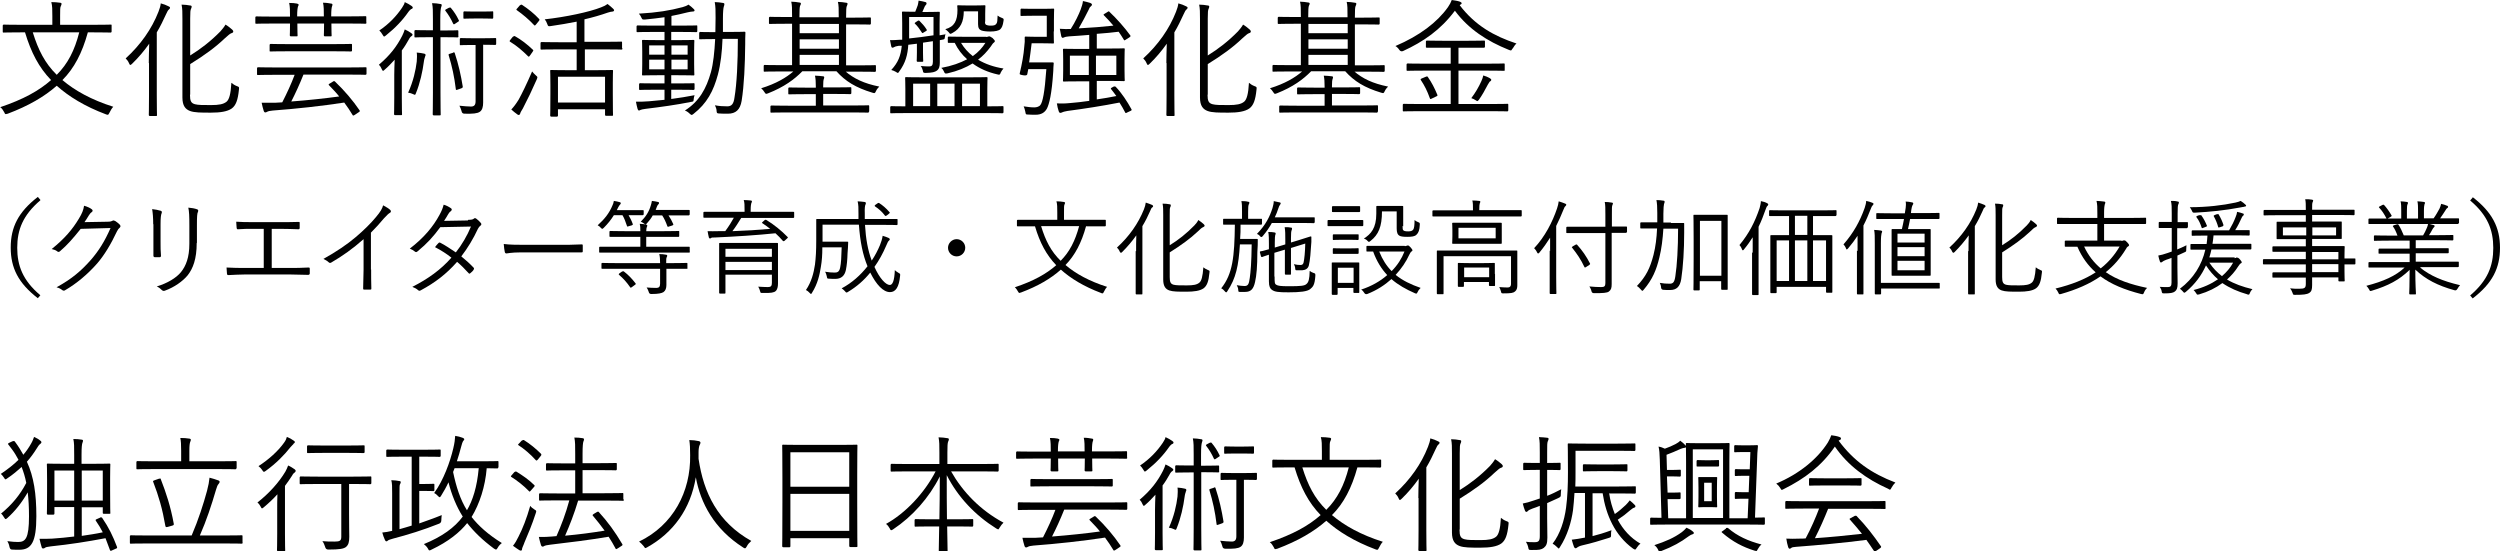 <?xml version="1.0" encoding="UTF-8"?>
<svg id="_ãƒ‡ã‚¶ã‚¤ãƒ³" data-name="ãƒ‡ã‚¶ã‚¤ãƒ³" xmlns="http://www.w3.org/2000/svg" viewBox="0 0 118.96 26.24">
  <g>
    <path d="M4.18,1.54c-.27,.98-.65,1.71-1.21,2.27,.59,.5,1.38,.94,2.42,1.27-.07,.07-.13,.18-.18,.28-.04,.07-.05,.1-.08,.1-.02,0-.05,0-.09-.02-1.01-.38-1.77-.85-2.34-1.36-.59,.52-1.35,.96-2.33,1.33-.04,.01-.07,.02-.09,.02-.04,0-.05-.02-.08-.09-.05-.09-.11-.19-.19-.24,1.1-.37,1.84-.78,2.42-1.29-.58-.6-.95-1.31-1.24-2.27h-.21c-.58,0-.77,.01-.8,.01-.04,0-.05,0-.05-.05v-.28s0-.05,.05-.05c.03,0,.22,.01,.8,.01h1.51v-.41c0-.31,0-.5-.05-.67,.15,0,.29,.01,.42,.03,.04,0,.07,.03,.07,.05,0,.04-.02,.07-.04,.12-.03,.06-.03,.15-.03,.46v.42h1.6c.58,0,.77-.01,.8-.01,.05,0,.05,0,.05,.05v.28s0,.05-.05,.05c-.03,0-.22-.01-.8-.01h-.28ZM1.56,1.54c.26,.84,.58,1.47,1.14,2.02,.53-.53,.85-1.16,1.07-2.02H1.56Z"/>
    <path d="M7.08,3c0-.24,.01-.61,.02-.92-.24,.34-.51,.66-.81,.95-.04,.04-.07,.06-.08,.06-.03,0-.05-.02-.07-.08-.04-.1-.1-.17-.16-.23,.71-.65,1.24-1.4,1.56-2.22,.06-.15,.1-.29,.11-.4,.15,.04,.25,.08,.37,.14,.05,.02,.07,.04,.07,.07s-.02,.05-.05,.08c-.04,.03-.08,.09-.14,.23-.13,.28-.27,.58-.44,.86v2.99c0,.64,.01,.91,.01,.94,0,.04,0,.05-.05,.05h-.29s-.05,0-.05-.05c0-.03,.01-.3,.01-.94v-1.53Zm1.96,1.51c0,.29,.05,.4,.24,.45,.15,.04,.38,.04,.76,.04s.59-.04,.74-.16c.12-.1,.2-.35,.23-.9,.07,.06,.16,.12,.27,.16,.11,.04,.1,.05,.09,.16-.05,.51-.15,.76-.34,.9-.21,.15-.55,.2-.99,.2-.48,0-.79,0-1-.08-.21-.08-.36-.24-.36-.64V.9c0-.31,0-.49-.04-.68,.16,0,.28,.02,.4,.04,.05,0,.08,.02,.08,.05,0,.04-.01,.07-.03,.11-.03,.06-.04,.15-.04,.46v1.76c.5-.31,.98-.68,1.44-1.15,.08-.09,.18-.21,.24-.32,.12,.07,.23,.16,.32,.24,.04,.04,.05,.06,.05,.09,0,.04-.04,.07-.09,.08-.07,.02-.17,.12-.32,.25-.44,.42-.96,.8-1.64,1.22v1.45Z"/>
    <path d="M17.44,1.08s0,.05-.05,.05c-.04,0-.22-.01-.79-.01h-.83v.04c0,.35,.01,.49,.01,.52,0,.04,0,.05-.05,.05h-.27s-.05,0-.05-.05c0-.04,.01-.17,.01-.52v-.04h-1.27v.05c0,.35,.01,.48,.01,.51,0,.04,0,.05-.05,.05h-.27s-.05,0-.05-.05c0-.04,.01-.17,.01-.51v-.05h-.81c-.57,0-.76,.01-.79,.01-.04,0-.05,0-.05-.05v-.25s0-.05,.05-.05c.03,0,.22,.01,.79,.01h.81c0-.25,0-.48-.04-.65,.16,0,.27,.01,.37,.03,.05,.01,.08,.03,.08,.06,0,.02-.01,.04-.03,.08-.02,.06-.04,.2-.04,.45v.02h1.27c0-.26,0-.49-.04-.65,.16,0,.27,.02,.38,.04,.04,0,.07,.02,.07,.05s-.01,.05-.02,.08c-.02,.05-.04,.19-.04,.46v.02h.83c.57,0,.76-.01,.79-.01,.04,0,.05,0,.05,.05v.25Zm0,2.43s0,.05-.05,.05c-.04,0-.22-.01-.8-.01h-2.15c-.18,.45-.38,.89-.58,1.28,.79-.06,1.63-.15,2.28-.24-.14-.18-.31-.35-.48-.53-.03-.03-.04-.05,.04-.09l.13-.08c.06-.04,.07-.04,.11-.01,.46,.44,.85,.9,1.17,1.37,.02,.04,.02,.05-.04,.09l-.18,.12s-.06,.04-.08,.04c-.02,0-.02-.01-.04-.04-.11-.19-.25-.39-.39-.58-1.03,.16-2.31,.3-3.4,.38-.18,.02-.21,.03-.25,.05-.04,.02-.07,.04-.1,.04-.04,0-.06-.02-.08-.07-.04-.12-.07-.25-.1-.39,.25,0,.44,0,.62,0l.36-.02c.22-.43,.43-.88,.59-1.31h-.94c-.58,0-.76,.01-.8,.01-.04,0-.05,0-.05-.05v-.27s0-.05,.05-.05c.04,0,.22,.01,.8,.01h3.51c.58,0,.76-.01,.8-.01,.04,0,.05,0,.05,.05v.27Zm-.69-1.1s0,.04-.05,.04c-.04,0-.24-.01-.85-.01h-2.12c-.61,0-.82,.01-.85,.01-.05,0-.05,0-.05-.04v-.27s0-.05,.05-.05c.03,0,.24,.01,.85,.01h2.12c.61,0,.82-.01,.85-.01,.04,0,.05,0,.05,.05v.27Z"/>
    <path d="M18.76,3.59c0-.22,.01-.51,.02-.75-.15,.16-.3,.33-.48,.48-.03,.03-.05,.05-.07,.05-.02,0-.04-.02-.06-.07-.04-.1-.08-.16-.14-.22,.53-.45,.85-.87,1.11-1.38,.05-.09,.09-.21,.12-.3,.12,.05,.21,.11,.3,.17,.04,.03,.07,.05,.07,.08s-.02,.05-.05,.07c-.04,.02-.09,.08-.14,.18-.09,.16-.19,.33-.32,.5v2.25c0,.53,.01,.75,.01,.78,0,.04,0,.05-.05,.05h-.28s-.05,0-.05-.05c0-.03,.01-.25,.01-.78v-1.08Zm.82-3.17s-.1,.07-.15,.15c-.27,.39-.61,.75-1.07,1.12-.04,.03-.07,.05-.08,.05-.02,0-.04-.03-.07-.08-.05-.09-.1-.15-.16-.21,.46-.31,.81-.68,1.08-1.08,.08-.12,.12-.2,.13-.27,.12,.05,.23,.12,.32,.18,.04,.03,.06,.05,.06,.08s-.02,.05-.05,.07Zm.65,2.27s-.05,.13-.06,.24c-.06,.46-.18,1.02-.38,1.51-.02,.05-.03,.07-.05,.07-.02,0-.04-.01-.08-.03-.08-.04-.16-.06-.24-.07,.25-.55,.36-1.07,.41-1.48,.01-.14,.02-.31,0-.43,.14,.01,.26,.03,.34,.05,.06,.01,.08,.03,.08,.07,0,.02-.01,.05-.03,.08Zm1.59-.96s0,.05-.05,.05c-.03,0-.16-.01-.63-.01h-.18v2.62c0,.7,.01,1.01,.01,1.05,0,.04,0,.05-.05,.05h-.28s-.05,0-.05-.05c0-.04,.01-.35,.01-1.04V1.77h-.19c-.47,0-.6,.01-.64,.01-.04,0-.05,0-.05-.05v-.25s0-.05,.05-.05c.04,0,.17,.01,.64,.01h.19V.93c0-.4,0-.58-.04-.78,.16,0,.27,.02,.39,.04,.04,0,.07,.02,.07,.05,0,.04-.02,.06-.03,.11-.02,.07-.04,.2-.04,.58v.52h.18c.47,0,.6-.01,.63-.01,.04,0,.05,0,.05,.05v.25Zm-.45-1.36s.06-.03,.08,0c.16,.19,.27,.36,.38,.59,.02,.04,.01,.05-.04,.08l-.12,.08c-.07,.05-.08,.05-.11,0-.1-.22-.22-.42-.36-.6-.03-.04-.02-.05,.03-.08l.13-.07Zm.19,2.13c.05-.02,.07-.01,.08,.03,.18,.54,.29,1.04,.38,1.59,0,.04,0,.05-.06,.08l-.17,.06c-.08,.03-.1,.03-.1-.02-.07-.58-.18-1.09-.34-1.61-.01-.04-.01-.05,.05-.07l.16-.05Zm2.05-.41s0,.05-.05,.05c-.03,0-.14-.01-.54-.01h-.03v1.8c0,.42,0,.7,0,.95,0,.2-.04,.36-.16,.44-.12,.08-.32,.1-.73,.09q-.12,0-.14-.13c-.02-.08-.06-.18-.1-.25,.21,.02,.39,.04,.55,.04,.14,0,.22-.06,.22-.25V2.14h-.16c-.39,0-.51,.01-.54,.01-.05,0-.05,0-.05-.05v-.24s0-.05,.05-.05c.03,0,.14,.01,.54,.01h.55c.4,0,.51-.01,.54-.01,.04,0,.05,0,.05,.05v.24Zm-.14-1.25s0,.05-.04,.05-.13-.01-.47-.01h-.39c-.35,0-.44,.01-.47,.01-.04,0-.05,0-.05-.05v-.25s0-.05,.05-.05c.03,0,.12,.01,.47,.01h.39c.34,0,.44-.01,.47-.01s.04,0,.04,.05v.25Z"/>
    <path d="M24.41,1.75s.05-.05,.09-.03c.29,.16,.59,.39,.86,.65,.03,.03,.02,.04-.02,.1l-.12,.17c-.05,.07-.06,.07-.1,.03-.25-.25-.54-.5-.84-.68-.04-.02-.04-.04,0-.09l.12-.15Zm.47,3.41c-.07,.11-.12,.2-.13,.25-.01,.04-.04,.06-.07,.06-.02,0-.04,0-.08-.04-.09-.07-.18-.13-.27-.22,.12-.13,.22-.26,.35-.47,.15-.27,.38-.74,.64-1.34,.05,.06,.11,.13,.17,.18,.06,.05,.08,.07,.08,.1,0,.02-.01,.05-.03,.1-.21,.48-.44,.96-.66,1.38Zm-.13-4.91s.05-.05,.09-.02c.29,.19,.58,.42,.81,.67,.03,.04,.03,.05-.01,.1l-.13,.16c-.05,.06-.07,.07-.1,.03-.24-.26-.54-.51-.81-.7-.04-.03-.04-.04,.01-.09l.13-.15Zm4.87,2.06s0,.05-.04,.05-.24-.01-.85-.01h-.9v.99h.51c.56,0,.75-.01,.78-.01,.04,0,.05,0,.05,.05,0,.03-.01,.18-.01,.57v.51c0,.84,.01,.98,.01,1.01s0,.04-.05,.04h-.28s-.05,0-.05-.04v-.27h-2.24v.3s0,.05-.05,.05h-.27s-.05,0-.05-.05c0-.03,.01-.17,.01-1.02v-.46c0-.46-.01-.61-.01-.64,0-.04,0-.05,.05-.05,.03,0,.22,.01,.79,.01h.42v-.99h-.82c-.62,0-.82,.01-.85,.01-.04,0-.05,0-.05-.05v-.26s0-.05,.05-.05c.03,0,.24,.01,.85,.01h.82v-.98c-.4,.08-.81,.15-1.23,.21-.13,.02-.13,.01-.17-.1-.03-.09-.07-.16-.12-.22,1-.11,2.13-.35,2.68-.57,.14-.05,.23-.1,.31-.16,.1,.07,.18,.15,.26,.22,.04,.04,.05,.05,.05,.08s-.02,.05-.07,.06c-.05,0-.14,.02-.23,.05-.34,.12-.72,.23-1.11,.32v1.07h.9c.61,0,.82-.01,.85-.01s.04,0,.04,.05v.26Zm-.83,1.34h-2.24v1.23h2.24v-1.23Z"/>
    <path d="M33.18,1.48s0,.05-.04,.05c-.03,0-.22-.01-.78-.01h-.42v.39h.33c.51,0,.68-.01,.72-.01,.04,0,.05,0,.05,.05,0,.03-.01,.15-.01,.5v.59c0,.34,.01,.47,.01,.5,0,.04,0,.05-.05,.05-.04,0-.16-.01-.72-.01h-.33v.39h.32c.53,0,.7-.01,.74-.01,.04,0,.05,0,.05,.05v.22s0,.05-.05,.05c-.04,0-.21-.01-.74-.01h-.32v.44c.38-.05,.76-.11,1.11-.18-.02,.07-.04,.13-.04,.18-.01,.13-.01,.12-.13,.14-.7,.14-1.42,.24-2.16,.33-.12,.01-.21,.04-.24,.05s-.05,.03-.07,.03c-.03,0-.05-.02-.07-.07-.02-.09-.06-.22-.08-.35,.21,0,.38,0,.62-.02,.21-.02,.47-.04,.74-.07v-.48h-.42c-.53,0-.7,.01-.74,.01-.04,0-.05,0-.05-.05v-.22s0-.05,.05-.05c.04,0,.21,.01,.74,.01h.42v-.39h-.3c-.51,0-.68,.01-.72,.01-.04,0-.05,0-.05-.05,0-.04,.01-.16,.01-.5v-.59c0-.35-.01-.47-.01-.5,0-.04,0-.05,.05-.05,.04,0,.21,.01,.72,.01h.3v-.39h-.51c-.55,0-.74,.01-.77,.01-.04,0-.05,0-.05-.05v-.22s0-.05,.05-.05c.03,0,.22,.01,.77,.01h.51v-.4c-.3,.04-.59,.08-.93,.11-.11,0-.12,.01-.16-.07-.04-.09-.08-.16-.13-.21,.88-.05,1.48-.15,2.08-.31,.11-.03,.21-.07,.28-.12,.1,.07,.18,.14,.24,.2,.04,.04,.05,.05,.05,.08,0,.04-.05,.05-.1,.05s-.15,.02-.24,.04c-.27,.07-.51,.12-.76,.17v.46h.42c.56,0,.74-.01,.77-.01,.04,0,.04,0,.04,.05v.22Zm-1.56,.68h-.73v.44h.73v-.44Zm0,.68h-.73v.46h.73v-.46Zm1.1-.68h-.77v.44h.77v-.44Zm0,.68h-.77v.46h.77v-.46Zm2.03-1.32c.48,0,.63-.01,.67-.01,.04,0,.05,.01,.05,.05-.01,.19-.01,.36-.01,.54-.01,.96-.05,1.95-.17,2.7-.07,.42-.28,.61-.65,.61-.17,0-.3,0-.43-.01-.1,0-.1-.04-.11-.1,0-.11-.04-.21-.08-.29,.2,.04,.39,.05,.59,.05s.3-.11,.34-.42c.11-.65,.16-1.68,.16-2.79h-.73c-.02,.61-.09,1.21-.22,1.7-.21,.78-.52,1.37-1.16,1.87-.05,.04-.07,.05-.09,.05-.02,0-.04-.02-.08-.05-.07-.07-.15-.13-.24-.16,.68-.43,1.02-1.04,1.24-1.83,.11-.4,.17-.97,.2-1.57h-.06c-.47,0-.62,.01-.65,.01-.05,0-.05,0-.05-.05v-.25s0-.05,.05-.05c.03,0,.17,.01,.65,.01h.07c0-.23,.01-.46,.01-.68,0-.38,0-.52-.04-.75,.14,0,.27,.02,.39,.04,.04,0,.07,.03,.07,.05,0,.04-.01,.07-.03,.13-.02,.06-.04,.24-.04,.56,0,.21,0,.43,0,.64h.36Z"/>
    <path d="M40.22,3.39c.41,.35,.88,.58,1.62,.73-.06,.06-.12,.13-.16,.22-.05,.11-.06,.1-.17,.07-.79-.24-1.28-.54-1.71-1.02h-1.62c-.38,.39-.87,.75-1.63,1.05-.11,.04-.11,.04-.17-.05-.05-.08-.1-.14-.16-.19,.71-.22,1.2-.51,1.53-.8h-.58c-.57,0-.75,.01-.79,.01s-.04,0-.04-.05v-.22s0-.05,.04-.05,.22,.01,.79,.01h.52V1.13h-.22c-.59,0-.8,.01-.83,.01-.04,0-.05,0-.05-.05v-.24s0-.05,.05-.05c.03,0,.24,.01,.83,.01h.22v-.02c0-.36,0-.56-.04-.71,.15,0,.26,.02,.39,.04,.04,0,.07,.02,.07,.05,0,.04-.02,.07-.04,.11-.02,.06-.03,.2-.03,.52v.02h1.87v-.02c0-.36,0-.56-.04-.71,.14,0,.26,.02,.39,.04,.04,0,.07,.02,.07,.05,0,.04-.02,.07-.04,.12-.02,.05-.03,.19-.03,.52v.02h.3c.59,0,.79-.01,.83-.01,.04,0,.05,0,.05,.05v.24s0,.05-.05,.05c-.04,0-.24-.01-.83-.01h-.3v1.95h.58c.57,0,.75-.01,.79-.01,.04,0,.05,0,.05,.05v.22s0,.05-.05,.05c-.04,0-.22-.01-.79-.01h-.62Zm1.13,1.92s0,.05-.05,.05c-.04,0-.23-.01-.84-.01h-2.91c-.61,0-.81,.01-.84,.01-.04,0-.05,0-.05-.05v-.24s0-.05,.05-.05c.04,0,.24,.01,.84,.01h1.27v-.55h-.48c-.57,0-.75,.01-.78,.01-.04,0-.05,0-.05-.05v-.23s0-.05,.05-.05c.03,0,.21,.01,.78,.01h.48v-.05c0-.24-.01-.38-.04-.52,.15,0,.26,.02,.38,.03,.04,0,.06,.02,.06,.05s-.01,.05-.02,.08c-.02,.05-.03,.16-.03,.34v.06h.5c.56,0,.75-.01,.79-.01,.04,0,.05,0,.05,.05v.23s0,.05-.05,.05c-.04,0-.22-.01-.79-.01h-.5v.55h1.3c.61,0,.8-.01,.84-.01,.04,0,.05,0,.05,.05v.24Zm-1.43-4.17h-1.87v.44h1.87v-.44Zm0,.73h-1.87v.45h1.87v-.45Zm0,.74h-1.87v.48h1.87v-.48Z"/>
    <path d="M45,1.59c-.02,.06-.03,.1-.04,.18-.01,.1-.02,.1-.13,.12l-.11,.02v.26c0,.28,0,.57,0,.81,0,.17-.03,.3-.14,.38-.1,.07-.21,.1-.52,.11-.12,0-.13,0-.15-.12-.02-.08-.05-.15-.1-.21,.18,.02,.3,.02,.42,.02,.1,0,.16-.05,.16-.22v-.98l-.47,.07v.47c0,.26,.01,.35,.01,.39,0,.04,0,.05-.05,.05h-.22s-.04,0-.04-.05c0-.04,.01-.13,.01-.39v-.42l-.41,.05c-.03,.48-.13,.86-.43,1.27-.03,.05-.05,.07-.07,.07-.02,0-.04-.02-.09-.05-.06-.04-.15-.07-.22-.09,.33-.36,.45-.67,.5-1.15h-.15c-.13,.02-.18,.04-.21,.06-.02,.01-.05,.03-.08,.03s-.05-.02-.06-.06c-.02-.09-.04-.19-.06-.3,.14,0,.25,0,.49-.02,.03,0,.06,0,.09,0,0-.14,0-.29,0-.46v-.32c0-.33-.01-.47-.01-.51,0-.04,0-.05,.05-.05,.04,0,.16,.01,.57,.01h.01c.05-.11,.08-.21,.12-.31,.02-.07,.03-.14,.04-.22,.13,.02,.22,.04,.33,.07,.04,.01,.05,.04,.05,.07s-.02,.05-.04,.07c-.03,.03-.05,.07-.07,.12-.03,.08-.06,.14-.09,.21h.22c.4,0,.53-.01,.56-.01,.04,0,.05,0,.05,.05,0,.04-.01,.18-.01,.51v.56l.29-.05Zm2.75,3.75s0,.05-.05,.05c-.03,0-.22-.01-.78-.01h-3.73c-.56,0-.75,.01-.78,.01-.04,0-.05,0-.05-.05v-.24s0-.05,.05-.05c.02,0,.2,.01,.67,.01v-.83c0-.33-.01-.47-.01-.51,0-.04,0-.05,.05-.05,.03,0,.25,.01,.86,.01h2.1c.61,0,.82-.01,.86-.01,.04,0,.05,0,.05,.05,0,.04-.01,.18-.01,.51v.83c.51,0,.69-.01,.72-.01,.04,0,.05,0,.05,.05v.24Zm-3.34-4.53h-1.15v.63c0,.14,0,.27,0,.39,.38-.04,.78-.09,1.16-.15V.81Zm-.15,3.17h-.81v1.07h.81v-1.07Zm-.59-2.99s.05-.03,.08,0c.13,.13,.24,.25,.34,.41,.02,.04,.02,.05-.03,.08l-.1,.06c-.06,.04-.07,.05-.1,0-.1-.15-.19-.29-.32-.41-.03-.03-.02-.04,.04-.08l.08-.05Zm1.75,2.99h-.82v1.07h.82v-1.07Zm1.5-2.22c.05,0,.08-.01,.1-.02,.02,0,.04-.01,.06-.01s.06,.02,.15,.08c.08,.08,.11,.12,.11,.15,0,.02-.02,.05-.05,.07-.04,.02-.08,.09-.15,.19-.17,.23-.36,.44-.6,.62,.35,.21,.76,.35,1.21,.42-.05,.05-.1,.13-.13,.19-.04,.11-.05,.12-.16,.09-.44-.1-.84-.27-1.18-.52-.33,.2-.71,.36-1.19,.47-.12,.02-.13,.02-.18-.1-.03-.07-.07-.12-.12-.16,.5-.09,.91-.24,1.23-.41-.24-.21-.44-.47-.59-.78-.18,0-.25,0-.28,0-.04,0-.05,0-.05-.05v-.2s0-.05,.05-.05c.04,0,.19,.01,.66,.01h1.12Zm-.05-.73c0,.08,.01,.12,.05,.15,.04,.02,.11,.04,.22,.04,.16,0,.22-.02,.27-.09,.05-.06,.05-.16,.06-.39,.06,.05,.12,.08,.2,.11,.09,.04,.1,.04,.08,.15-.03,.22-.08,.32-.15,.39-.07,.07-.25,.11-.48,.11-.18,0-.34-.02-.42-.05-.1-.04-.16-.11-.16-.3V.54h-.68c0,.48-.15,.82-.54,1.03-.04,.02-.07,.04-.09,.04-.03,0-.05-.02-.09-.08-.05-.05-.1-.1-.16-.14,.44-.12,.58-.41,.58-.92,0-.1-.01-.14-.01-.17,0-.04,0-.05,.05-.05,.04,0,.11,.01,.42,.01h.38c.32,0,.41-.01,.44-.01,.04,0,.05,0,.05,.05,0,.03-.01,.13-.01,.36v.37Zm-1.14,1.01c.15,.25,.34,.46,.56,.63,.27-.19,.46-.41,.6-.63h-1.16Zm.9,1.94h-.85v1.07h.85v-1.07Z"/>
    <path d="M50.14,1.5c0,.35,.01,.48,.01,.52,0,.04,0,.05-.05,.05-.03,0-.14-.01-.47-.01h-.54c-.04,.34-.08,.63-.12,.91h.7c.32,0,.39,0,.42,0,.04,0,.05,.01,.05,.05-.01,.11-.02,.24-.02,.35-.07,1.13-.2,1.59-.3,1.79-.1,.19-.27,.3-.54,.3-.1,0-.23,0-.37-.01-.1,0-.1-.01-.12-.13-.02-.1-.05-.2-.08-.26,.2,.03,.34,.05,.51,.05,.11,0,.24-.04,.29-.12,.1-.13,.2-.57,.28-1.7h-.86l-.05,.25q-.02,.07-.2,.04c-.17-.03-.17-.04-.15-.12,.1-.42,.18-.85,.21-1.25,.02-.16,.03-.29,.02-.42,0-.04,.01-.05,.05-.05,.04,0,.13,.01,.39,.01h.61V.75h-.69c-.38,0-.48,.01-.51,.01-.04,0-.05,0-.05-.04V.46s0-.05,.05-.05c.03,0,.13,.01,.51,.01h.52c.33,0,.44-.01,.47-.01,.04,0,.05,0,.05,.05,0,.03-.01,.16-.01,.51v.52Zm2.86,2.62s.06-.02,.09,.01c.28,.29,.55,.7,.75,1.07,.02,.04,.01,.05-.05,.08l-.15,.07c-.07,.04-.08,.04-.1,0-.08-.15-.17-.32-.27-.47-.75,.15-1.71,.3-2.48,.4-.13,.02-.22,.05-.26,.07-.03,.02-.05,.02-.08,.02s-.05-.02-.07-.07c-.04-.12-.07-.24-.09-.38,.2,.01,.37,.01,.67-.02,.24-.02,.54-.05,.87-.1v-.93h-.42c-.55,0-.75,.01-.78,.01-.04,0-.05,0-.05-.05,0-.04,.01-.14,.01-.47v-.52c0-.33-.01-.44-.01-.47,0-.04,0-.05,.05-.05,.04,0,.23,.01,.78,.01h.42v-.67c-.32,.03-.65,.05-.95,.07-.15,.01-.2,.03-.25,.05-.02,.01-.04,.02-.07,.02-.02,0-.04-.02-.06-.07-.02-.1-.05-.24-.07-.36,.17,.01,.38,.02,.52,.01,.22-.34,.39-.71,.47-.92,.05-.15,.1-.27,.11-.41,.13,.03,.23,.05,.35,.09,.05,.02,.08,.05,.08,.08,0,.03-.03,.07-.06,.09-.04,.03-.07,.08-.1,.16-.12,.25-.31,.6-.47,.88,.59-.03,1.21-.08,1.65-.13-.15-.18-.31-.35-.45-.49-.03-.03-.03-.04,.04-.08l.13-.08c.05-.04,.07-.04,.1,0,.33,.31,.73,.76,.98,1.11,.03,.04,.02,.05-.04,.1l-.16,.1s-.05,.04-.07,.04-.02-.01-.04-.04c-.07-.12-.15-.24-.24-.37-.29,.04-.65,.07-1.04,.1v.7h.5c.56,0,.75-.01,.78-.01,.04,0,.05,0,.05,.05,0,.03-.01,.13-.01,.47v.52c0,.33,.01,.43,.01,.47,0,.04,0,.05-.05,.05-.03,0-.22-.01-.78-.01h-.5v.88c.33-.05,.65-.1,.93-.16-.09-.13-.18-.24-.25-.33-.02-.03-.02-.04,.05-.08l.13-.07Zm-1.19-1.47h-.9v.92h.9v-.92Zm1.31,0h-.97v.92h.97v-.92Z"/>
    <path d="M55.5,3c0-.24,.01-.61,.02-.92-.24,.34-.51,.66-.81,.95-.04,.04-.07,.06-.08,.06-.03,0-.05-.02-.07-.08-.04-.1-.1-.17-.16-.23,.71-.65,1.24-1.4,1.56-2.22,.06-.15,.1-.29,.11-.4,.15,.04,.25,.08,.37,.14,.05,.02,.07,.04,.07,.07s-.02,.05-.05,.08c-.04,.03-.08,.09-.14,.23-.13,.28-.27,.58-.44,.86v2.99c0,.64,.01,.91,.01,.94,0,.04,0,.05-.05,.05h-.29s-.05,0-.05-.05c0-.03,.01-.3,.01-.94v-1.53Zm1.96,1.51c0,.29,.05,.4,.24,.45,.15,.04,.38,.04,.76,.04s.59-.04,.74-.16c.12-.1,.2-.35,.23-.9,.07,.06,.16,.12,.27,.16,.11,.04,.1,.05,.09,.16-.05,.51-.15,.76-.34,.9-.21,.15-.55,.2-.99,.2-.48,0-.79,0-1-.08-.21-.08-.36-.24-.36-.64V.9c0-.31,0-.49-.04-.68,.16,0,.28,.02,.4,.04,.05,0,.08,.02,.08,.05,0,.04-.01,.07-.03,.11-.03,.06-.04,.15-.04,.46v1.76c.5-.31,.98-.68,1.44-1.15,.08-.09,.18-.21,.24-.32,.12,.07,.23,.16,.32,.24,.04,.04,.05,.06,.05,.09,0,.04-.04,.07-.09,.08-.07,.02-.17,.12-.32,.25-.44,.42-.96,.8-1.64,1.22v1.45Z"/>
    <path d="M64.43,3.39c.41,.35,.88,.58,1.62,.73-.06,.06-.12,.13-.16,.22-.05,.11-.06,.1-.17,.07-.79-.24-1.28-.54-1.71-1.02h-1.62c-.38,.39-.87,.75-1.63,1.05-.11,.04-.11,.04-.17-.05-.05-.08-.1-.14-.16-.19,.71-.22,1.2-.51,1.53-.8h-.58c-.57,0-.75,.01-.79,.01s-.04,0-.04-.05v-.22s0-.05,.04-.05,.22,.01,.79,.01h.52V1.13h-.22c-.59,0-.8,.01-.83,.01-.04,0-.05,0-.05-.05v-.24s0-.05,.05-.05c.03,0,.24,.01,.83,.01h.22v-.02c0-.36,0-.56-.04-.71,.15,0,.26,.02,.39,.04,.04,0,.07,.02,.07,.05,0,.04-.02,.07-.04,.11-.02,.06-.03,.2-.03,.52v.02h1.87v-.02c0-.36,0-.56-.04-.71,.14,0,.26,.02,.39,.04,.04,0,.07,.02,.07,.05,0,.04-.02,.07-.04,.12-.02,.05-.03,.19-.03,.52v.02h.3c.59,0,.79-.01,.83-.01,.04,0,.05,0,.05,.05v.24s0,.05-.05,.05c-.04,0-.24-.01-.83-.01h-.3v1.95h.58c.57,0,.75-.01,.79-.01,.04,0,.05,0,.05,.05v.22s0,.05-.05,.05c-.04,0-.22-.01-.79-.01h-.62Zm1.13,1.92s0,.05-.05,.05c-.04,0-.23-.01-.84-.01h-2.91c-.61,0-.81,.01-.84,.01-.04,0-.05,0-.05-.05v-.24s0-.05,.05-.05c.04,0,.24,.01,.84,.01h1.27v-.55h-.48c-.57,0-.75,.01-.78,.01-.04,0-.05,0-.05-.05v-.23s0-.05,.05-.05c.03,0,.21,.01,.78,.01h.48v-.05c0-.24-.01-.38-.04-.52,.15,0,.26,.02,.38,.03,.04,0,.06,.02,.06,.05s-.01,.05-.02,.08c-.02,.05-.03,.16-.03,.34v.06h.5c.56,0,.75-.01,.79-.01,.04,0,.05,0,.05,.05v.23s0,.05-.05,.05c-.04,0-.22-.01-.79-.01h-.5v.55h1.3c.61,0,.8-.01,.84-.01,.04,0,.05,0,.05,.05v.24Zm-1.43-4.17h-1.87v.44h1.87v-.44Zm0,.73h-1.87v.45h1.87v-.45Zm0,.74h-1.87v.48h1.87v-.48Z"/>
    <path d="M71.97,2.31c-.04,.07-.05,.09-.08,.09-.02,0-.05-.01-.1-.03-1.02-.41-1.91-.98-2.56-1.86-.68,.91-1.49,1.47-2.47,1.92q-.1,.04-.17-.05c-.05-.08-.12-.15-.19-.19,1.15-.49,1.99-1.13,2.5-1.85,.1-.15,.13-.21,.18-.34,.14,.02,.28,.04,.39,.08,.05,.02,.08,.04,.08,.08,0,.02-.01,.04-.04,.05-.02,.01-.04,.02-.05,.04,.74,.97,1.64,1.47,2.7,1.82-.06,.05-.13,.15-.18,.24Zm-.2,2.94s0,.05-.05,.05c-.03,0-.23-.01-.82-.01h-3.28c-.59,0-.78,.01-.82,.01-.04,0-.05,0-.05-.05v-.26s0-.05,.05-.05c.04,0,.23,.01,.82,.01h1.41v-1.59h-1.21c-.6,0-.8,.01-.84,.01-.04,0-.05,0-.05-.05v-.25s0-.05,.05-.05c.04,0,.24,.01,.84,.01h1.21v-.76h-.37c-.54,0-.73,0-.76,0-.04,0-.05,0-.05-.04v-.25s0-.05,.05-.05c.03,0,.21,.01,.76,.01h1.19c.55,0,.73-.01,.76-.01,.04,0,.05,0,.05,.05v.25s0,.04-.05,.04c-.04,0-.22,0-.76,0h-.45v.76h1.31c.61,0,.81-.01,.84-.01,.04,0,.05,0,.05,.05v.25c0,.05,0,.05-.05,.05-.03,0-.23-.01-.84-.01h-1.31v1.59h1.5c.59,0,.79-.01,.82-.01,.04,0,.05,0,.05,.05v.26Zm-3.94-1.59c.07-.03,.08-.04,.11,0,.19,.27,.32,.53,.45,.84,.02,.04,.02,.06-.05,.09l-.19,.09c-.08,.04-.09,.05-.11,0-.13-.36-.25-.6-.43-.87-.02-.04-.02-.05,.05-.08l.16-.07Zm3.07,.21s-.05,.06-.1,.15c-.14,.27-.28,.52-.43,.73-.04,.04-.05,.06-.07,.06-.02,0-.04-.01-.08-.04-.06-.04-.14-.08-.21-.1,.19-.25,.35-.52,.48-.81,.05-.11,.07-.18,.09-.27,.13,.04,.23,.08,.31,.13,.05,.03,.07,.05,.07,.08,0,.04-.03,.05-.06,.08Z"/>
    <path d="M1.92,9.53c-.83,.71-1.1,1.4-1.1,2.26s.27,1.56,1.1,2.26l-.12,.14c-.93-.72-1.29-1.44-1.29-2.41s.36-1.69,1.29-2.41l.12,.14Z"/>
    <path d="M5.11,10.55c.15,0,.19-.02,.25-.05,.04-.02,.07-.01,.13,.02,.06,.04,.14,.1,.2,.16s.05,.11,.01,.15c-.05,.04-.09,.09-.13,.17-.3,.64-.62,1.16-.95,1.54-.45,.51-.97,.95-1.54,1.28-.04,.02-.07,.01-.11-.01-.07-.06-.16-.11-.28-.14,.73-.4,1.17-.78,1.64-1.31,.37-.43,.65-.87,.93-1.51l-1.42,.04c-.37,.46-.63,.76-.98,1.06-.05,.05-.1,.05-.15,0-.05-.04-.15-.08-.25-.1,.62-.5,.99-.94,1.29-1.44,.16-.26,.22-.42,.25-.62,.15,.04,.3,.11,.37,.17,.05,.04,.05,.09,0,.13-.05,.03-.11,.1-.15,.17-.07,.12-.13,.21-.2,.31l1.11-.02Z"/>
    <path d="M7.29,10.67c0-.31-.02-.54-.05-.72,.13,.01,.31,.05,.41,.08,.06,.02,.06,.07,.04,.12-.03,.06-.05,.21-.05,.52v.84c0,.26,0,.44,.02,.65,0,.06-.02,.08-.07,.08h-.23s-.07-.02-.06-.07c0-.21,0-.44,0-.68v-.82Zm2.07,.89c0,.77-.18,1.22-.43,1.54-.24,.29-.64,.57-1.08,.73-.05,.02-.09,.02-.14-.02-.07-.07-.14-.13-.25-.18,.5-.15,.92-.4,1.15-.68,.24-.3,.4-.7,.4-1.35v-.85c0-.48-.01-.69-.05-.87,.15,.01,.31,.04,.42,.08,.06,.02,.06,.07,.04,.12-.04,.07-.05,.22-.05,.65v.83Z"/>
    <path d="M12.9,12.75h.86c.32,0,.59,0,.91-.02,.05,0,.07,0,.07,.06v.23s-.01,.06-.07,.06c-.28,0-.6-.02-.9-.02h-2.09c-.24,0-.58,.02-.8,.03-.05,0-.07,0-.08-.07,0-.07-.02-.19-.02-.29,.32,.02,.6,.02,.9,.02h.87v-1.86h-.48c-.3,0-.52,0-.75,.02-.04,0-.05-.01-.06-.07,0-.06-.02-.2-.02-.29,.27,.02,.48,.02,.82,.02h1.28c.31,0,.56,0,.87-.01,.04,0,.05,0,.05,.05v.24s0,.06-.05,.06c-.32-.01-.56-.02-.86-.02h-.42v1.86Z"/>
    <path d="M17.66,12.82c0,.3,0,.58,.01,.9,0,.04,0,.06-.05,.06-.09,0-.2,0-.29,0-.04,0-.05-.01-.05-.06,0-.3,.02-.59,.02-.88v-1.46c-.52,.46-1,.8-1.55,1.12-.04,.02-.08,.01-.11-.02-.06-.06-.15-.11-.25-.16,.61-.34,1.13-.69,1.54-1.04,.38-.32,.73-.67,.96-.95,.21-.25,.3-.4,.34-.56,.13,.07,.27,.15,.34,.22,.05,.05,.04,.11-.02,.14-.06,.03-.15,.12-.28,.26-.21,.25-.39,.45-.62,.68v1.76Z"/>
    <path d="M22.28,10.46c.17,0,.22-.02,.26-.05,.04-.04,.08-.04,.13,0,.06,.04,.15,.13,.21,.2,.04,.05,.03,.09-.02,.13-.04,.03-.08,.07-.12,.15-.21,.46-.49,.92-.79,1.31,.2,.16,.4,.34,.59,.54,.03,.03,.01,.05,0,.09-.03,.06-.11,.13-.16,.17-.04,.03-.05,.03-.08,0-.17-.19-.37-.39-.55-.54-.51,.58-1.05,.99-1.72,1.35-.05,.03-.09,.04-.13,0-.08-.07-.17-.12-.28-.16,.75-.38,1.36-.82,1.86-1.39-.21-.17-.49-.35-.78-.5,.05-.07,.11-.14,.17-.2,.02-.02,.04-.03,.08-.01,.22,.11,.5,.3,.74,.46,.28-.35,.55-.81,.72-1.23l-1.46,.03c-.34,.46-.61,.76-1.08,1.15-.05,.04-.08,.05-.13,.01-.06-.05-.14-.1-.24-.14,.68-.52,1.12-1.06,1.41-1.6,.11-.2,.16-.33,.2-.49,.12,.03,.25,.1,.35,.17,.06,.04,.04,.1-.01,.14-.06,.04-.11,.11-.14,.17-.05,.09-.1,.17-.18,.29l1.13-.02Z"/>
    <path d="M24.77,12.01c-.43,0-.64,.05-.67,.05-.04,0-.07-.02-.08-.07-.02-.08-.04-.24-.05-.38,.3,.04,.68,.04,1.09,.04h1.52c.34,0,.71,0,1.08-.02,.06,0,.07,0,.07,.06,0,.07,0,.18,0,.26,0,.05-.01,.06-.07,.06-.37,0-.74,0-1.07,0h-1.82Z"/>
    <path d="M30.62,10.2s0,.04-.04,.04c-.03,0-.14,0-.52,0h-.15c.07,.12,.14,.25,.2,.42,.01,.03,0,.04-.04,.06l-.17,.05c-.05,.02-.06,.01-.07-.03-.06-.18-.12-.35-.21-.5h-.41c-.13,.21-.28,.4-.48,.6-.04,.03-.05,.05-.07,.05-.02,0-.04-.02-.07-.05-.04-.05-.09-.09-.15-.12,.33-.3,.55-.57,.71-.96,.02-.04,.05-.12,.06-.2,.09,.01,.21,.04,.28,.06,.03,0,.05,.03,.05,.05,0,.03-.02,.05-.04,.07-.02,.02-.04,.05-.08,.12l-.07,.14h.72c.38,0,.49,0,.52,0,.04,0,.04,0,.04,.04v.19Zm2.21,1.78s0,.04-.04,.04-.18,0-.65,0h-2.94c-.46,0-.62,0-.65,0-.04,0-.04,0-.04-.04v-.2s0-.04,.04-.04c.03,0,.18,0,.65,0h1.27v-.47h-.73c-.5,0-.68,0-.7,0-.04,0-.04,0-.04-.04v-.2s0-.04,.04-.04c.02,0,.2,.01,.7,.01h.73c0-.14,0-.24-.03-.35,.13,0,.23,.02,.31,.04,.03,0,.05,.02,.05,.04,0,.02,0,.04-.02,.07-.01,.03-.03,.09-.03,.2h.84c.5,0,.67-.01,.7-.01s.03,0,.03,.04v.2s0,.04-.03,.04-.2,0-.7,0h-.84v.47h1.38c.46,0,.62,0,.65,0s.04,0,.04,.04v.2Zm-.11,.77s0,.04-.04,.04c-.03,0-.19,0-.67,0h-.3v.17c0,.2,0,.41,0,.6,0,.15-.04,.27-.14,.34-.09,.05-.22,.09-.58,.09q-.1,0-.12-.1c-.02-.07-.06-.15-.1-.21,.16,.01,.29,.02,.46,.02,.12,0,.18-.05,.18-.2v-.71h-2.08c-.48,0-.64,0-.67,0-.03,0-.04,0-.04-.04v-.2s0-.04,.04-.04c.02,0,.19,.01,.67,.01h2.08c0-.19-.01-.32-.04-.43,.12,0,.23,.01,.32,.03,.04,0,.06,.03,.06,.04,0,.03-.01,.05-.03,.09-.02,.04-.02,.12-.02,.27h.3c.48,0,.64-.01,.67-.01,.03,0,.04,0,.04,.04v.2Zm-3.11,.17s.05-.03,.08,0c.21,.16,.38,.34,.55,.56,.02,.03,.02,.04-.02,.07l-.15,.11c-.06,.04-.06,.04-.09,0-.15-.22-.33-.42-.52-.58-.03-.03-.02-.04,.01-.07l.13-.09Zm3.2-2.71s0,.04-.04,.04c-.02,0-.16,0-.59,0h-.37c.09,.13,.16,.26,.23,.42,0,.03,0,.04-.05,.06l-.16,.05c-.05,.02-.06,.02-.08-.03-.06-.17-.14-.35-.24-.5h-.45c-.07,.13-.16,.25-.27,.37-.04,.04-.05,.06-.07,.06-.01,0-.04-.01-.07-.04-.05-.04-.11-.07-.16-.09,.24-.24,.39-.47,.48-.78,.02-.05,.03-.11,.05-.21,.1,.01,.22,.03,.29,.05,.04,0,.05,.03,.05,.05,0,.03-.01,.04-.03,.06-.03,.02-.04,.05-.07,.11l-.06,.16h.99c.43,0,.57,0,.59,0,.03,0,.04,0,.04,.04v.19Z"/>
    <path d="M37.79,10.33s0,.04-.04,.04c-.02,0-.18,0-.64,0h-1.84c-.14,.23-.28,.45-.42,.63,.61-.02,1.26-.06,1.8-.11-.11-.09-.23-.17-.36-.26-.04-.02-.04-.04,0-.07l.1-.09s.05-.03,.08,0c.34,.2,.73,.52,1,.8,.03,.03,.03,.04-.02,.08l-.12,.11s-.05,.04-.08,0c-.11-.13-.22-.24-.35-.36-.85,.09-1.95,.16-2.86,.2-.14,0-.18,0-.21,.03-.01,.01-.04,.02-.05,.02s-.04-.02-.05-.05c-.02-.07-.04-.2-.06-.3,.16,0,.33,.01,.5,0,.11,0,.22,0,.34,0,.17-.23,.3-.44,.41-.64h-.77c-.46,0-.62,0-.64,0-.03,0-.04,0-.04-.04v-.2s0-.04,.04-.04c.03,0,.18,0,.64,0h1.28v-.06c0-.25,0-.39-.04-.5,.11,0,.24,.01,.33,.02,.04,0,.06,.02,.06,.04,0,.03-.01,.05-.03,.09-.01,.04-.03,.12-.03,.35v.06h1.39c.46,0,.61,0,.64,0,.04,0,.04,0,.04,.04v.2Zm-.77,2.5c0,.23,0,.58,0,.67,0,.14-.03,.28-.11,.35-.08,.07-.21,.1-.62,.09-.1,0-.1,0-.12-.08-.02-.08-.05-.15-.09-.22,.18,.01,.31,.02,.46,.02,.14,0,.19-.05,.19-.2v-.39h-2.21v.29c0,.38,0,.54,0,.57,0,.03,0,.04-.04,.04h-.22s-.04,0-.04-.04c0-.03,0-.17,0-.56v-1.2c0-.4,0-.54,0-.57,0-.04,0-.04,.04-.04,.03,0,.2,0,.68,0h1.36c.48,0,.65,0,.68,0,.03,0,.04,0,.04,.04,0,.02,0,.2,0,.59v.62Zm-.29-.99h-2.21v.38h2.21v-.38Zm0,.62h-2.21v.39h2.21v-.39Z"/>
    <path d="M41.16,10.7c.04,.68,.14,1.22,.32,1.7,.16-.24,.29-.49,.39-.73,.06-.15,.11-.3,.13-.45,.11,.03,.21,.07,.28,.1,.04,.02,.06,.04,.06,.06,0,.04-.03,.06-.06,.09-.04,.04-.06,.12-.12,.24-.15,.35-.33,.68-.55,.99,.24,.54,.54,.86,.73,.86,.13,0,.22-.19,.24-.71,.04,.05,.11,.09,.17,.13,.09,.05,.09,.05,.08,.15-.05,.53-.21,.77-.48,.77-.32,0-.65-.35-.94-.93-.29,.36-.64,.67-1.06,.92-.03,.02-.05,.03-.07,.03-.02,0-.04-.02-.08-.07-.04-.05-.1-.09-.15-.13,.49-.26,.9-.63,1.23-1.05-.22-.53-.35-1.15-.41-1.98h-1.73v.81h.76c.31,0,.4,0,.42,0,.04,0,.04,0,.04,.04,0,.17-.02,.34-.03,.51-.01,.32-.03,.55-.08,.8-.06,.28-.23,.42-.5,.42-.11,0-.19,0-.31-.01-.08,0-.08-.01-.1-.12-.02-.08-.04-.15-.08-.21,.19,.03,.32,.04,.46,.04,.12,0,.22-.03,.26-.25,.04-.18,.06-.51,.07-.95h-.92c0,.37-.02,.64-.07,.93-.06,.38-.15,.8-.42,1.23-.02,.04-.04,.06-.05,.06s-.03-.02-.06-.05c-.05-.06-.12-.11-.18-.14,.26-.38,.37-.81,.43-1.21,.04-.33,.06-.64,.06-1.15,0-.68,0-.96,0-.98,0-.04,0-.04,.04-.04,.02,0,.2,0,.69,0h1.28c0-.07,0-.15,0-.24,0-.32,0-.41-.04-.6,.11,0,.22,.02,.33,.03,.04,0,.06,.03,.06,.05,0,.04,0,.06-.02,.08-.02,.05-.04,.15-.03,.43,0,.09,0,.17,0,.25h.83c.49,0,.66,0,.69,0,.03,0,.04,0,.04,.04v.21s0,.04-.04,.04c-.03,0-.19-.01-.69-.01h-.82Zm.59-1.02s.05-.04,.08-.02c.16,.1,.34,.25,.49,.43,.03,.02,.03,.04-.02,.08l-.1,.08s-.07,.05-.09,.01c-.14-.19-.31-.33-.46-.43-.04-.03-.04-.04,0-.08l.1-.07Z"/>
    <path d="M45.93,11.79c0,.22-.18,.41-.41,.41s-.41-.19-.41-.41,.19-.41,.41-.41,.41,.18,.41,.41Z"/>
    <path d="M51.68,10.76c-.22,.8-.53,1.39-.98,1.85,.48,.41,1.13,.77,1.98,1.04-.06,.06-.11,.15-.15,.23-.03,.06-.04,.08-.07,.08-.01,0-.04,0-.07-.02-.82-.31-1.44-.69-1.91-1.11-.48,.43-1.1,.79-1.9,1.09-.03,0-.06,.02-.07,.02-.03,0-.04-.02-.07-.07-.04-.07-.09-.15-.15-.2,.9-.3,1.5-.64,1.97-1.05-.47-.49-.78-1.07-1.01-1.85h-.17c-.47,0-.63,0-.65,0-.03,0-.04,0-.04-.04v-.23s0-.04,.04-.04c.02,0,.18,0,.65,0h1.23v-.34c0-.25,0-.41-.04-.54,.12,0,.24,.01,.35,.03,.03,0,.06,.02,.06,.04,0,.04-.02,.06-.03,.09-.02,.05-.02,.12-.02,.38v.34h1.3c.47,0,.63,0,.65,0,.04,0,.04,0,.04,.04v.23s0,.04-.04,.04c-.03,0-.18,0-.65,0h-.23Zm-2.14,0c.21,.69,.47,1.2,.93,1.65,.43-.43,.69-.95,.88-1.65h-1.8Z"/>
    <path d="M54.06,11.95c0-.2,0-.5,.01-.75-.2,.28-.42,.54-.66,.78-.03,.03-.05,.05-.07,.05-.02,0-.04-.02-.06-.06-.03-.08-.08-.14-.13-.19,.58-.53,1.01-1.14,1.28-1.81,.05-.12,.08-.24,.09-.33,.12,.04,.21,.07,.3,.11,.04,.02,.05,.04,.05,.06s-.01,.04-.04,.06c-.04,.02-.06,.07-.11,.19-.1,.23-.22,.47-.36,.7v2.44c0,.52,0,.74,0,.77,0,.03,0,.04-.04,.04h-.24s-.04,0-.04-.04c0-.02,0-.25,0-.77v-1.25Zm1.6,1.23c0,.24,.04,.33,.19,.37,.12,.03,.31,.03,.62,.03s.48-.03,.6-.13c.1-.08,.16-.29,.19-.73,.06,.05,.13,.09,.22,.13,.09,.03,.08,.04,.07,.13-.04,.42-.12,.62-.28,.74-.17,.12-.45,.16-.81,.16-.4,0-.65,0-.82-.06-.17-.06-.29-.19-.29-.52v-3.06c0-.25,0-.4-.03-.55,.13,0,.23,.01,.33,.03,.04,0,.06,.02,.06,.04,0,.04,0,.05-.02,.09-.03,.05-.03,.12-.03,.38v1.44c.41-.25,.8-.56,1.17-.94,.07-.07,.15-.17,.19-.26,.09,.06,.19,.13,.26,.2,.03,.03,.04,.05,.04,.07,0,.03-.03,.05-.07,.07-.06,.02-.14,.09-.26,.21-.36,.34-.79,.65-1.33,.99v1.19Z"/>
    <path d="M60.05,10.65s0,.04-.04,.04c-.03,0-.15,0-.55,0h-.43c0,.25,0,.47-.02,.68h.49c.22,0,.28,0,.31,0,.04,0,.04,0,.04,.04,0,.16,0,.32-.02,.59,0,.67-.04,1.12-.11,1.42-.07,.32-.19,.47-.47,.47-.09,0-.15,0-.25,0-.07,0-.07,0-.08-.1,0-.08-.04-.16-.07-.22,.13,.02,.24,.04,.37,.04,.18,0,.21-.11,.25-.39,.04-.28,.08-.72,.09-1.59h-.56c-.06,1.01-.19,1.62-.6,2.23-.02,.04-.04,.05-.05,.05-.02,0-.04-.01-.06-.04-.05-.06-.11-.12-.18-.15,.55-.69,.63-1.5,.65-3.03-.39,0-.5,0-.53,0s-.03,0-.03-.04v-.21s0-.03,.03-.03,.16,0,.55,0h.32v-.33c0-.25,0-.38-.03-.51,.12,0,.21,0,.32,.03,.04,0,.06,.02,.06,.04,0,.04-.01,.05-.03,.09-.02,.05-.03,.13-.03,.35v.33h.08c.4,0,.51,0,.54,0,.03,0,.04,0,.04,.03v.21Zm2.5-.07s0,.04-.04,.04c-.02,0-.16-.01-.59-.01h-1.4c-.11,.2-.26,.42-.43,.62-.03,.04-.05,.05-.07,.05-.02,0-.04-.01-.07-.05-.04-.05-.09-.08-.14-.1,.42-.43,.61-.82,.74-1.23,.04-.15,.06-.23,.06-.33,.1,.02,.18,.04,.28,.06,.04,0,.05,.03,.05,.05s-.01,.04-.03,.06c-.03,.04-.06,.1-.09,.2-.04,.12-.09,.26-.16,.4h1.27c.42,0,.56,0,.59,0,.04,0,.04,0,.04,.04v.21Zm-1.9,2.58c0,.26,0,.35,.08,.39,.08,.05,.19,.07,.61,.07,.56,0,.73-.02,.82-.1,.11-.09,.15-.23,.16-.63,.05,.04,.12,.08,.19,.1,.08,.02,.08,.04,.08,.13-.03,.46-.12,.53-.25,.64-.14,.11-.47,.15-1.02,.15-.5,0-.66-.02-.8-.12-.08-.06-.14-.15-.14-.4v-1.27c-.22,.07-.3,.1-.32,.11-.03,0-.05,0-.06-.04l-.05-.19s0-.04,.03-.04c.03,0,.13-.02,.4-.1v-.25c0-.22,0-.42-.03-.57,.11,0,.2,0,.29,.02,.03,0,.06,.02,.06,.04,0,.03,0,.05-.02,.09-.01,.04-.02,.13-.02,.36v.23l.5-.15v-.22c0-.27,0-.41-.03-.6,.14,0,.21,0,.3,.02,.04,0,.05,.02,.05,.05,0,.02,0,.04-.02,.08-.02,.05-.03,.14-.03,.37v.21l.36-.11c.41-.12,.54-.18,.57-.18,.02,0,.04,0,.04,.03v.23c-.03,.47-.06,.89-.12,1.12-.04,.16-.17,.22-.31,.23-.07,0-.15,0-.27,0-.05,0-.06,0-.07-.09,0-.07-.03-.14-.06-.2,.12,.03,.21,.04,.31,.04,.08,0,.13-.03,.15-.12,.04-.18,.07-.49,.08-.9l-.68,.21v.67c0,.39,0,.54,0,.56,0,.03,0,.04-.04,.04h-.21s-.04,0-.04-.04c0-.02,0-.18,0-.56v-.59l-.5,.15v1.13Z"/>
    <path d="M64.87,10.72s0,.04-.04,.04c-.03,0-.14,0-.51,0h-.61c-.37,0-.49,0-.51,0-.03,0-.03,0-.03-.04v-.21s0-.04,.03-.04c.03,0,.14,0,.51,0h.61c.38,0,.49,0,.51,0,.03,0,.04,0,.04,.04v.21Zm-.19,2.49c0,.57,0,.66,0,.69,0,.03,0,.04-.04,.04h-.2s-.04,0-.04-.04v-.2h-.75v.29s0,.04-.04,.04h-.2s-.04,0-.04-.04c0-.02,0-.12,0-.73v-.3c0-.3,0-.41,0-.44,0-.03,0-.03,.04-.03,.02,0,.12,0,.42,0h.38c.31,0,.4,0,.43,0,.03,0,.04,0,.04,.03,0,.03,0,.13,0,.36v.33Zm.04-3.16s0,.04-.04,.04c-.02,0-.11,0-.43,0h-.4c-.31,0-.4,0-.43,0-.03,0-.04,0-.04-.04v-.2s0-.04,.04-.04c.03,0,.12,0,.43,0h.4c.32,0,.41,0,.43,0,.03,0,.04,0,.04,.04v.2Zm-.07,1.33s0,.04-.04,.04c-.02,0-.11-.01-.4-.01h-.35c-.29,0-.38,.01-.4,.01-.04,0-.04,0-.04-.04v-.19s0-.04,.04-.04c.02,0,.11,0,.4,0h.35c.29,0,.38,0,.4,0,.04,0,.04,0,.04,.04v.19Zm0,.66s0,.04-.04,.04c-.02,0-.11,0-.4,0h-.35c-.29,0-.38,0-.4,0-.04,0-.04,0-.04-.04v-.19s0-.04,.04-.04c.02,0,.11,.01,.4,.01h.35c.29,0,.38-.01,.4-.01,.04,0,.04,0,.04,.04v.19Zm-.24,.7h-.75v.72h.75v-.72Zm2.43-1.03c.06,0,.08,0,.1-.02,.01,0,.03-.01,.06-.01s.06,.03,.12,.09c.06,.07,.09,.11,.09,.14,0,.03-.02,.04-.05,.06-.03,.02-.05,.05-.1,.15-.15,.33-.37,.66-.65,.96,.33,.27,.73,.46,1.19,.62-.06,.06-.11,.12-.14,.19-.03,.06-.04,.08-.07,.08-.01,0-.03,0-.07-.02-.41-.18-.79-.39-1.11-.67-.31,.28-.69,.53-1.15,.71q-.09,.03-.14-.05c-.04-.06-.08-.12-.15-.16,.49-.16,.91-.4,1.24-.69-.27-.29-.5-.65-.67-1.12-.18,0-.26,0-.28,0-.04,0-.04,0-.04-.04v-.2s0-.03,.04-.03c.02,0,.16,0,.6,0h1.18Zm-.1-.96c0,.12,0,.19,.05,.22,.03,.02,.08,.04,.22,.04,.13,0,.2-.03,.24-.09,.04-.06,.06-.19,.06-.45,.04,.04,.1,.07,.17,.1,.08,.03,.08,.04,.08,.12-.01,.25-.06,.39-.16,.48-.08,.08-.22,.1-.44,.1-.2,0-.31-.02-.36-.05-.1-.05-.14-.16-.14-.35v-.81h-.7c0,.73-.17,1.11-.54,1.4-.04,.03-.06,.05-.08,.05-.02,0-.04-.02-.07-.05-.04-.05-.11-.09-.17-.11,.33-.21,.59-.49,.59-1.18,0-.22,0-.31,0-.33,0-.03,0-.04,.04-.04,.03,0,.1,0,.4,0h.39c.3,0,.39,0,.41,0,.03,0,.04,0,.04,.04,0,.03,0,.14,0,.42v.51Zm-1.11,1.22c.15,.38,.35,.69,.59,.93,.28-.28,.48-.6,.61-.93h-1.2Z"/>
    <path d="M72.41,10.26s0,.04-.04,.04c-.03,0-.18,0-.66,0h-2.86c-.47,0-.63,0-.65,0-.03,0-.04,0-.04-.04v-.21s0-.04,.04-.04c.02,0,.18,0,.65,0h1.24v-.05c0-.17,0-.31-.03-.42,.12,0,.24,.01,.32,.02,.04,0,.06,.02,.06,.04,0,.03-.02,.06-.03,.09s-.02,.12-.02,.26v.05h1.32c.47,0,.63,0,.66,0,.03,0,.04,0,.04,.04v.21Zm-.95,1.66c.5,0,.67,0,.7,0,.03,0,.04,0,.04,.04,0,.03,0,.18,0,.55v.42c0,.24,0,.44,0,.64,0,.12-.02,.23-.11,.3-.08,.07-.19,.09-.55,.09-.09,0-.1,0-.12-.1-.02-.07-.05-.15-.08-.2,.14,.01,.28,.02,.4,.02,.09,0,.16-.04,.16-.18v-1.31h-3.21v1.17c0,.41,0,.57,0,.6,0,.03,0,.04-.04,.04h-.24s-.04,0-.04-.04c0-.03,0-.17,0-.59v-.88c0-.37,0-.5,0-.53,0-.03,0-.04,.04-.04,.03,0,.2,0,.69,0h2.35Zm0-.68c0,.23,0,.29,0,.32s0,.04-.04,.04c-.03,0-.18,0-.63,0h-1.02c-.45,0-.61,0-.63,0-.04,0-.04,0-.04-.04s.01-.09,.01-.32v-.28c0-.23-.01-.29-.01-.32,0-.04,0-.04,.04-.04,.02,0,.18,0,.63,0h1.02c.45,0,.61,0,.63,0,.03,0,.04,0,.04,.04,0,.03,0,.09,0,.32v.28Zm-.32,1.79c0,.45,0,.52,0,.54,0,.03,0,.04-.04,.04h-.21s-.04,0-.04-.04v-.15h-1.19v.19s0,.04-.04,.04h-.21s-.04,0-.04-.04c0-.03,0-.1,0-.56v-.21c0-.18,0-.27,0-.29,0-.04,0-.04,.04-.04,.03,0,.15,.01,.52,.01h.64c.38,0,.49-.01,.52-.01,.03,0,.04,0,.04,.04,0,.02,0,.1,0,.25v.24Zm.03-2.19h-1.77v.5h1.77v-.5Zm-.31,1.89h-1.19v.46h1.19v-.46Z"/>
    <path d="M73.76,11.95c0-.19,0-.4,0-.64-.15,.24-.32,.48-.51,.71-.02,.03-.04,.04-.06,.04-.02,0-.03-.01-.05-.05-.04-.09-.09-.15-.14-.2,.51-.54,.87-1.24,1.09-1.89,.04-.12,.07-.24,.08-.34,.12,.04,.22,.07,.31,.11,.03,.01,.05,.03,.05,.05,0,.03-.02,.04-.04,.07-.03,.02-.06,.07-.1,.18-.1,.25-.21,.5-.34,.76v2.43c0,.52,.01,.74,.01,.77,0,.03,0,.04-.04,.04h-.24s-.04,0-.04-.04c0-.02,0-.25,0-.77v-1.26Zm3.65-.91s0,.04-.04,.04c-.02,0-.19,0-.68,0h0v1.67c0,.27,0,.53,0,.77,0,.19-.03,.27-.13,.35-.09,.07-.28,.08-.71,.08q-.1,0-.12-.09c-.02-.09-.06-.17-.1-.23,.18,.02,.41,.03,.56,.03s.2-.04,.2-.19v-2.38h-1.14c-.49,0-.66,0-.68,0-.04,0-.04,0-.04-.04v-.22s0-.04,.04-.04c.02,0,.19,0,.68,0h1.14v-.58c0-.3,0-.45-.03-.6,.12,0,.22,.01,.33,.03,.04,0,.06,.02,.06,.04,0,.03-.02,.06-.03,.09-.02,.05-.02,.14-.02,.42v.59h0c.49,0,.66,0,.68,0,.04,0,.04,0,.04,.04v.22Zm-2.43,.6s.04-.02,.06,0c.26,.29,.44,.55,.62,.9,.01,.03,0,.04-.04,.07l-.14,.09c-.06,.04-.07,.04-.09,0-.17-.36-.35-.62-.58-.91-.03-.03-.02-.03,.03-.07l.14-.08Z"/>
    <path d="M79.51,10.61c.42,0,.57,0,.59,0,.04,0,.04,0,.04,.04,0,.15,0,.29,0,.43,0,.8-.05,1.61-.14,2.2-.06,.37-.23,.52-.53,.52-.13,0-.22,0-.33-.01q-.09-.01-.1-.11c0-.08-.03-.15-.06-.22,.16,.03,.31,.04,.47,.04s.23-.07,.27-.36c.08-.51,.13-1.35,.13-2.26h-.7c-.03,.49-.09,.97-.19,1.37-.14,.59-.33,1.05-.75,1.54-.03,.03-.04,.05-.06,.05-.01,0-.03-.01-.06-.05-.07-.08-.13-.14-.2-.18,.44-.46,.63-.86,.79-1.48,.1-.39,.15-.81,.17-1.26h-.17c-.42,0-.56,0-.59,0-.04,0-.04,0-.04-.04v-.21s0-.04,.04-.04c.02,0,.16,0,.59,0h.18c0-.15,0-.3,0-.45,0-.31-.01-.43-.04-.61,.11,0,.23,.01,.34,.03,.04,0,.05,.03,.05,.05,0,.03-.01,.06-.03,.11-.01,.05-.03,.19-.03,.46,0,.14,0,.28,0,.42h.36Zm2.7,1.65c0,1.25,0,1.46,0,1.49,0,.04,0,.04-.04,.04h-.23s-.04,0-.04-.04v-.37h-1.02v.4s0,.04-.04,.04h-.22s-.04,0-.04-.04c0-.03,.01-.24,.01-1.5v-.88c0-.89-.01-1.11-.01-1.14,0-.03,0-.04,.04-.04,.02,0,.14,0,.5,0h.55c.35,0,.47,0,.5,0,.03,0,.04,0,.04,.04,0,.02,0,.25,0,1.01v.98Zm-.3-1.75h-1.02v2.61h1.02v-2.61Z"/>
    <path d="M83.4,12.02c0-.19,0-.48,0-.73-.12,.19-.25,.38-.41,.57-.02,.04-.04,.05-.06,.05-.02,0-.03-.02-.04-.05-.03-.08-.07-.15-.12-.2,.46-.55,.74-1.11,.96-1.76,.03-.12,.06-.24,.06-.33,.11,.02,.21,.05,.3,.1,.03,.02,.05,.03,.05,.06s-.02,.05-.04,.07c-.03,.02-.05,.07-.09,.18-.1,.28-.2,.55-.33,.81v2.44c0,.52,0,.75,0,.77,0,.03,0,.04-.04,.04h-.23s-.04,0-.04-.04,0-.25,0-.77v-1.21Zm3.98-1.78s0,.04-.04,.04c-.02,0-.19,0-.69,0h-.38v.91h.18c.49,0,.67,0,.7,0,.03,0,.04,0,.04,.04,0,.02,0,.19,0,.78v.89c0,.81,0,.96,0,.99,0,.03,0,.04-.04,.04h-.22s-.04,0-.04-.04v-.24h-2.35v.26s0,.04-.04,.04h-.22s-.04,0-.04-.04c0-.03,0-.19,0-1v-.82c0-.67,0-.83,0-.86,0-.04,0-.04,.04-.04,.03,0,.2,0,.69,0h.16v-.91h-.22c-.5,0-.67,0-.69,0-.03,0-.04,0-.04-.04v-.2s0-.04,.04-.04c.03,0,.19,.01,.69,.01h1.75c.5,0,.67-.01,.69-.01,.03,0,.04,0,.04,.04v.2Zm-2.25,1.2h-.59v1.93h.59v-1.93Zm.87-1.17h-.59v.91h.59v-.91Zm0,1.17h-.59v1.93h.59v-1.93Zm.89,0h-.62v1.93h.62v-1.93Z"/>
    <path d="M88.39,11.94c0-.19,0-.47,0-.72-.13,.2-.28,.4-.45,.6-.03,.03-.05,.05-.06,.05-.02,0-.03-.01-.04-.05-.03-.08-.08-.15-.12-.19,.47-.54,.78-1.09,1.01-1.74,.04-.12,.07-.24,.07-.33,.1,.02,.2,.05,.3,.09,.03,.02,.05,.03,.05,.05,0,.03-.02,.04-.04,.07-.03,.03-.06,.07-.1,.19-.1,.26-.21,.52-.34,.77v2.46c0,.52,0,.75,0,.78,0,.03,0,.04-.04,.04h-.23s-.04,0-.04-.04c0-.02,0-.25,0-.78v-1.26Zm3.92,1.75s0,.04-.04,.04c-.02,0-.18,0-.67,0h-2.09v.24s0,.04-.04,.04h-.22s-.04,0-.04-.04c0-.03,0-.17,0-.53v-1.86c0-.33,0-.47-.03-.64,.12,0,.22,.02,.32,.03,.03,0,.06,.02,.06,.05s-.02,.05-.03,.09c-.01,.05-.03,.16-.03,.46v1.89h2.09c.49,0,.65,0,.67,0,.03,0,.04,0,.04,.04v.2Zm-.02-3.31s0,.04-.04,.04c-.03,0-.19,0-.69,0h-.67c-.03,.17-.07,.34-.1,.48h.49c.4,0,.52,0,.55,0,.04,0,.04,0,.04,.04,0,.03,0,.16,0,.54v1.06c0,.38,0,.51,0,.54,0,.04,0,.04-.04,.04-.03,0-.16,0-.55,0h-.68c-.4,0-.53,0-.55,0-.04,0-.04,0-.04-.04,0-.03,0-.16,0-.54v-1.06c0-.38,0-.51,0-.54,0-.03,0-.04,.04-.04,.02,0,.14,0,.45,0,.04-.16,.07-.32,.1-.48h-.6c-.5,0-.66,0-.69,0s-.03,0-.03-.04v-.2s0-.04,.03-.04,.19,.01,.69,.01h.64l.04-.26c.01-.11,.02-.18,0-.3,.1,0,.21,.02,.3,.04,.04,0,.06,.03,.06,.05,0,.02,0,.04-.02,.06-.02,.04-.04,.07-.05,.13-.02,.08-.03,.18-.04,.27h.63c.5,0,.66-.01,.69-.01,.03,0,.04,0,.04,.04v.2Zm-.71,.74h-1.29v.42h1.29v-.42Zm0,.64h-1.29v.43h1.29v-.43Zm0,.65h-1.29v.45h1.29v-.45Z"/>
    <path d="M93.67,11.95c0-.2,0-.5,.01-.75-.2,.28-.42,.54-.66,.78-.03,.03-.05,.05-.07,.05-.02,0-.04-.02-.06-.06-.03-.08-.08-.14-.13-.19,.58-.53,1.01-1.14,1.28-1.81,.05-.12,.08-.24,.09-.33,.12,.04,.21,.07,.3,.11,.04,.02,.05,.04,.05,.06s-.01,.04-.04,.06c-.04,.02-.06,.07-.11,.19-.1,.23-.22,.47-.36,.7v2.44c0,.52,0,.74,0,.77,0,.03,0,.04-.04,.04h-.24s-.04,0-.04-.04c0-.02,0-.25,0-.77v-1.25Zm1.6,1.23c0,.24,.04,.33,.19,.37,.12,.03,.31,.03,.62,.03s.48-.03,.6-.13c.1-.08,.16-.29,.19-.73,.06,.05,.13,.09,.22,.13,.09,.03,.08,.04,.07,.13-.04,.42-.12,.62-.28,.74-.17,.12-.45,.16-.81,.16-.4,0-.65,0-.82-.06-.17-.06-.29-.19-.29-.52v-3.06c0-.25,0-.4-.03-.55,.13,0,.23,.01,.33,.03,.04,0,.06,.02,.06,.04,0,.04,0,.05-.02,.09-.03,.05-.03,.12-.03,.38v1.44c.41-.25,.8-.56,1.17-.94,.07-.07,.15-.17,.19-.26,.09,.06,.19,.13,.26,.2,.03,.03,.04,.05,.04,.07,0,.03-.03,.05-.07,.07-.06,.02-.14,.09-.26,.21-.36,.34-.79,.65-1.33,.99v1.19Z"/>
    <path d="M100.92,11.46c.06,0,.1,0,.12-.02,.01,0,.03,0,.05,0,.04,0,.06,.02,.13,.09,.06,.06,.09,.11,.09,.14,0,.02-.02,.04-.05,.06-.04,.02-.06,.04-.1,.12-.27,.44-.58,.8-.96,1.1,.53,.37,1.2,.59,1.97,.75-.06,.05-.11,.12-.15,.22-.04,.09-.04,.09-.14,.07-.78-.2-1.42-.46-1.93-.84-.52,.36-1.14,.63-1.88,.84-.09,.02-.09,.02-.13-.07-.03-.07-.08-.14-.13-.19,.78-.19,1.4-.44,1.91-.77-.36-.32-.65-.71-.87-1.22-.4,0-.54,0-.56,0-.04,0-.04,0-.04-.04v-.22s0-.03,.04-.03c.02,0,.19,0,.69,0h.82v-.79h-1.22c-.47,0-.63,0-.66,0-.03,0-.04,0-.04-.04v-.22s0-.04,.04-.04c.02,0,.18,.01,.66,.01h1.22v-.21c0-.31,0-.42-.04-.6,.12,0,.25,.02,.35,.03,.04,0,.07,.02,.07,.05,0,.03-.02,.06-.03,.1-.01,.05-.03,.13-.03,.4v.23h1.3c.47,0,.63-.01,.66-.01,.04,0,.04,0,.04,.04v.22s0,.04-.04,.04c-.02,0-.18,0-.66,0h-1.3v.79h.82Zm-1.75,.27c.2,.43,.47,.77,.79,1.04,.37-.29,.66-.63,.9-1.04h-1.69Z"/>
    <path d="M104.09,10.82s0,.04-.04,.04c-.03,0-.12,0-.42,0h-.03v1.01c.13-.05,.28-.12,.44-.2,0,.06-.01,.13-.01,.2,0,.09,0,.1-.07,.13-.12,.06-.24,.11-.35,.16v.57c0,.32,.01,.55,.01,.75,0,.23-.04,.32-.13,.39-.09,.07-.22,.09-.51,.09-.09,0-.1,0-.12-.1-.01-.08-.05-.15-.09-.21,.11,.01,.27,.01,.39,.01s.17-.05,.17-.21v-1.18c-.08,.04-.17,.06-.25,.09-.1,.04-.16,.07-.19,.1-.01,.01-.04,.03-.06,.03-.03,0-.04-.01-.05-.04-.03-.08-.06-.18-.08-.29,.13-.02,.26-.06,.44-.12,.05-.02,.12-.04,.2-.07v-1.12h-.14c-.32,0-.41,0-.44,0-.03,0-.04,0-.04-.04v-.21s0-.04,.04-.04c.03,0,.12,0,.44,0h.14v-.4c0-.3,0-.44-.04-.6,.12,0,.22,0,.32,.03,.04,0,.06,.02,.06,.04,0,.04-.01,.06-.03,.1-.02,.05-.03,.14-.03,.43v.41h.03c.3,0,.39,0,.42,0,.04,0,.04,0,.04,.04v.21Zm2.22,1.46c.05,0,.08,0,.1-.02s.03,0,.05,0c.03,0,.07,.02,.13,.09,.05,.06,.08,.1,.08,.13s-.01,.04-.04,.05c-.04,.02-.06,.05-.13,.15-.15,.24-.33,.44-.53,.62,.35,.21,.75,.35,1.21,.46-.04,.04-.09,.1-.12,.18-.02,.06-.03,.08-.07,.08-.01,0-.04,0-.07-.02-.42-.12-.82-.29-1.17-.53-.31,.23-.67,.41-1.11,.54-.03,0-.05,.01-.07,.01-.03,0-.04-.02-.07-.07-.03-.05-.08-.11-.12-.15,.45-.11,.84-.29,1.16-.51-.21-.18-.4-.4-.57-.66-.21,.47-.52,.89-.96,1.26-.03,.02-.05,.04-.07,.04-.02,0-.04-.02-.06-.05-.05-.06-.1-.1-.15-.14,.65-.49,1.04-1.13,1.21-1.86h0c-.48,0-.65,0-.68,0-.03,0-.03,0-.03-.04v-.19s0-.04,.03-.04c.03,0,.19,0,.68,0h.06c.02-.13,.03-.26,.04-.4h-.04c-.48,0-.64,.01-.67,.01-.03,0-.04,0-.04-.04v-.18s0-.04,.04-.04c.03,0,.19,0,.67,0h1.07c.14-.24,.23-.42,.31-.63,.04-.09,.06-.17,.07-.25,.1,.02,.2,.05,.28,.08,.03,0,.04,.03,.04,.05s-.01,.04-.04,.06c-.03,.02-.04,.05-.06,.09-.09,.19-.18,.39-.31,.59,.46,0,.62,0,.65,0,.04,0,.04,0,.04,.04v.18s0,.04-.04,.04c-.03,0-.19-.01-.67-.01h-1.01c-.01,.14-.03,.27-.05,.4h1.13c.49,0,.65,0,.68,0,.03,0,.04,0,.04,.04v.19s0,.04-.04,.04c-.02,0-.19,0-.68,0h-1.18c-.03,.13-.06,.26-.1,.38h1.22Zm.48-2.44s-.1,.01-.18,.03c-.73,.14-1.44,.21-2.17,.25-.1,0-.1,0-.14-.09-.03-.06-.06-.12-.1-.17,.82,0,1.56-.09,2.17-.22,.09-.02,.2-.05,.25-.08,.08,.05,.17,.12,.22,.17,.03,.03,.04,.04,.04,.06,0,.03-.04,.04-.08,.04Zm-2.12,.41c.06-.02,.06-.02,.08,0,.11,.15,.2,.33,.26,.48,.02,.04,0,.04-.04,.06l-.13,.05c-.05,.02-.07,.03-.08-.02-.06-.18-.13-.34-.24-.48-.02-.03-.02-.04,.04-.07l.11-.04Zm.46,2.25c.18,.27,.38,.47,.6,.64,.22-.19,.4-.4,.53-.64h-1.13Zm.35-2.3c.06-.02,.07-.02,.09,0,.1,.17,.18,.34,.23,.5,0,.03,0,.05-.04,.07l-.12,.04c-.07,.02-.08,.03-.09-.01-.05-.18-.12-.35-.21-.51-.01-.03,0-.04,.05-.06l.1-.04Z"/>
    <path d="M112.08,12.54s0,.04-.03,.04c-.03,0-.15,0-.49,0v.32c0,.31,.01,.42,.01,.45,0,.03,0,.04-.04,.04h-.22s-.04,0-.04-.04v-.15h-1.25c0,.14,0,.26,0,.36,0,.22-.03,.31-.14,.38-.11,.07-.29,.09-.67,.09-.09,0-.09,0-.12-.09-.03-.08-.06-.15-.12-.22,.17,.02,.27,.02,.43,.02,.27,0,.32-.04,.32-.24v-.29h-.85c-.5,0-.67,0-.7,0-.04,0-.04,0-.04-.04v-.17s0-.04,.04-.04c.03,0,.19,0,.7,0h.85v-.38h-1.36c-.46,0-.61,0-.64,0-.03,0-.04,0-.04-.04v-.17s0-.04,.04-.04c.02,0,.18,0,.64,0h1.36v-.35h-.85c-.5,0-.67,0-.7,0-.04,0-.04,0-.04-.04v-.18s0-.04,.04-.04c.03,0,.2,0,.7,0h.85v-.34h-.65c-.49,0-.67,0-.7,0-.03,0-.04,0-.04-.04,0-.02,0-.08,0-.27v-.21c0-.19,0-.24,0-.27,0-.04,0-.04,.04-.04,.03,0,.2,0,.7,0h.65v-.31h-1.32c-.46,0-.62,.01-.65,.01-.03,0-.04,0-.04-.04v-.18s0-.04,.04-.04c.03,0,.18,0,.65,0h1.32c0-.26,0-.39-.03-.51,.12,0,.22,0,.32,.02,.03,0,.06,.02,.06,.04,0,.04-.02,.06-.03,.09-.02,.05-.02,.13-.02,.35h0s1.33,0,1.33,0c.46,0,.62,0,.65,0,.03,0,.04,0,.04,.04v.18s0,.04-.04,.04c-.03,0-.18-.01-.65-.01h-1.33v.31h.67c.5,0,.67,0,.7,0,.04,0,.04,0,.04,.04,0,.03,0,.08,0,.27v.21c0,.19,0,.25,0,.27,0,.04,0,.04-.04,.04-.03,0-.2,0-.7,0h-.67v.34h.8c.5,0,.68,0,.71,0,.03,0,.04,0,.04,.04,0,.02-.01,.13-.01,.44v.11c.33,0,.46,0,.49,0,.03,0,.03,0,.03,.04v.17Zm-2.34-1.72h-1.11v.38h1.11v-.38Zm1.42,0h-1.13v.38h1.13v-.38Zm.11,1.17h-1.25v.35h1.25v-.35Zm0,.58h-1.25v.38h1.25v-.38Z"/>
    <path d="M115.17,12.74c.47,.38,1.04,.63,1.89,.83-.04,.04-.09,.11-.13,.18q-.05,.09-.14,.06c-.79-.22-1.36-.51-1.86-.98,0,.75,.03,1.06,.03,1.14,0,.03,0,.04-.04,.04h-.24s-.04,0-.04-.04c0-.08,.02-.39,.02-1.13-.49,.48-1.03,.76-1.79,.99-.09,.03-.1,.03-.14-.06-.04-.07-.08-.12-.13-.17,.81-.21,1.4-.47,1.82-.87h-1.03c-.47,0-.62,0-.65,0-.04,0-.04,0-.04-.04v-.18s0-.04,.04-.04c.02,0,.18,0,.65,0h1.27v-.4h-.74c-.5,0-.68,0-.7,0-.04,0-.04,0-.04-.03v-.17s0-.04,.04-.04c.02,0,.2,0,.7,0h.74v-.38h-.98c-.5,0-.66,.01-.68,.01-.04,0-.04,0-.04-.04v-.18s0-.04,.04-.04c.02,0,.19,.01,.68,.01h.4c-.06-.17-.13-.32-.21-.43-.02-.03-.01-.04,.04-.06l.13-.04s.06-.02,.08,0c.09,.13,.18,.32,.26,.52h.92c.07-.11,.12-.22,.18-.36,.03-.06,.04-.11,.06-.2,.09,.02,.16,.04,.26,.07,.03,0,.05,.03,.05,.05s-.02,.04-.04,.06c-.02,.02-.05,.06-.07,.1-.04,.08-.09,.17-.16,.27h.43c.5,0,.66-.01,.69-.01,.03,0,.04,0,.04,.04v.18s0,.04-.04,.04c-.03,0-.19-.01-.69-.01h-1.06v.38h.83c.5,0,.67,0,.7,0,.03,0,.04,0,.04,.04v.17s0,.03-.04,.03c-.03,0-.2,0-.7,0h-.83v.4h1.36c.47,0,.62,0,.65,0,.03,0,.04,0,.04,.04v.18s0,.04-.04,.04c-.03,0-.18,0-.65,0h-1.13Zm1.82-2.12s0,.04-.04,.04c-.03,0-.18,0-.65,0h-2.91c-.47,0-.62,0-.65,0-.04,0-.04,0-.04-.04v-.18s0-.04,.04-.04c.02,0,.18,0,.65,0h.17c-.11-.22-.22-.38-.35-.52-.02-.02-.02-.04,.03-.06l.13-.07s.05-.02,.07,0c.12,.13,.25,.31,.36,.5,.01,.03,0,.04-.03,.06l-.16,.09h.65v-.37c0-.18,0-.32-.03-.45,.1,0,.22,.02,.3,.03,.03,0,.05,.02,.05,.04s0,.04-.02,.07c-.02,.04-.03,.12-.03,.31v.37h.53v-.37c0-.18,0-.32-.03-.45,.1,0,.23,.02,.31,.03,.03,0,.05,.02,.05,.04,0,.02,0,.04-.02,.06-.01,.04-.03,.12-.03,.31v.37h.46c.11-.15,.19-.3,.28-.46,.03-.07,.06-.14,.08-.23,.1,.02,.21,.06,.28,.09,.03,0,.05,.03,.05,.05,0,.03,0,.04-.04,.06-.03,.02-.06,.06-.08,.1-.08,.13-.17,.26-.26,.39h.21c.47,0,.62,0,.65,0,.03,0,.04,0,.04,.04v.18Z"/>
    <path d="M117.66,9.38c.93,.72,1.3,1.44,1.3,2.41s-.36,1.69-1.3,2.41l-.12-.14c.83-.71,1.1-1.4,1.1-2.26s-.27-1.56-1.1-2.26l.12-.14Z"/>
  </g>
  <g>
    <path d="M.61,21c.06-.03,.07-.02,.11,.03,.15,.2,.28,.41,.39,.61,.15-.18,.27-.35,.38-.55,.07-.12,.1-.22,.13-.3,.13,.06,.21,.1,.3,.18,.04,.02,.05,.05,.05,.08s-.03,.05-.05,.07c-.05,.03-.13,.14-.16,.2-.15,.24-.3,.45-.48,.65,.33,.72,.45,1.53,.45,2.59,0,1.25-.24,1.6-.82,1.6-.1,0-.21,0-.35-.01q-.08,0-.11-.13c-.02-.12-.06-.2-.1-.27,.21,.03,.38,.04,.51,.04,.35,0,.52-.16,.52-1.22,0-.42-.02-.79-.06-1.14-.29,.5-.61,.9-.97,1.22-.04,.04-.07,.05-.08,.05-.02,0-.04-.02-.07-.07-.05-.08-.1-.16-.15-.19,.5-.41,.9-.88,1.2-1.46-.05-.27-.13-.52-.22-.76-.19,.17-.41,.36-.68,.54-.04,.03-.07,.05-.09,.05s-.04-.03-.07-.08c-.05-.08-.1-.13-.15-.18,.31-.21,.6-.43,.84-.67-.09-.17-.19-.34-.31-.5-.05-.07-.1-.13-.16-.21-.02-.02-.03-.04-.03-.05,0-.01,.02-.03,.06-.05l.17-.08Zm4.16,3.62s.06-.02,.09,.02c.32,.47,.51,.86,.71,1.39,.01,.04,0,.06-.06,.08l-.18,.08c-.07,.04-.08,.02-.1-.02-.07-.2-.14-.38-.21-.56-.9,.17-1.67,.29-2.61,.39-.18,.02-.23,.04-.26,.06-.04,.03-.06,.04-.1,.04s-.06-.03-.07-.07c-.04-.13-.07-.25-.1-.39,.24,0,.44,0,.61-.01,.35-.02,.69-.06,1.04-.1v-1.4h-.94v.31s0,.05-.05,.05h-.26s-.05,0-.05-.05c0-.04,.01-.18,.01-1.09v-.53c0-.53-.01-.68-.01-.71,0-.04,0-.05,.05-.05,.04,0,.23,.01,.79,.01h.46v-.42c0-.41,0-.57-.04-.76,.16,0,.27,.01,.39,.03,.04,0,.07,.02,.07,.05s-.01,.06-.03,.11c-.02,.06-.04,.19-.04,.56v.43h.52c.56,0,.76-.01,.8-.01,.04,0,.05,0,.05,.05,0,.03-.01,.19-.01,.63v.59c0,.9,.01,1.05,.01,1.08,0,.04,0,.04-.05,.04h-.26s-.05,0-.05-.04v-.27h-1v1.36c.34-.05,.68-.1,1-.17-.09-.18-.2-.36-.33-.55-.02-.04-.02-.05,.05-.08l.16-.07Zm-1.24-2.23h-.94v1.43h.94v-1.43Zm1.36,0h-1v1.43h1v-1.43Z"/>
    <path d="M11.55,25.82s0,.05-.05,.05c-.04,0-.22-.01-.79-.01h-3.7c-.56,0-.75,.01-.78,.01-.04,0-.05,0-.05-.05v-.3s0-.05,.05-.05c.03,0,.22,.01,.78,.01h2.11c.33-.77,.56-1.5,.73-2.12,.07-.27,.1-.43,.12-.63,.16,.04,.28,.08,.42,.13,.05,.02,.06,.04,.06,.07,0,.04-.03,.07-.05,.1-.05,.05-.08,.14-.12,.27-.22,.75-.45,1.45-.77,2.18h1.19c.57,0,.75-.01,.79-.01,.04,0,.05,0,.05,.05v.3Zm-.3-3.54s0,.05-.05,.05c-.03,0-.23-.01-.84-.01h-2.98c-.6,0-.8,.01-.84,.01-.04,0-.05,0-.05-.05v-.29s0-.05,.05-.05c.04,0,.24,.01,.84,.01h1.24v-.5c0-.3-.01-.47-.04-.61,.19,0,.28,.01,.42,.03,.05,0,.08,.03,.08,.05,0,.04-.01,.07-.03,.11-.02,.05-.04,.16-.04,.42v.5h1.36c.61,0,.81-.01,.84-.01,.04,0,.05,0,.05,.05v.29Zm-3.68,.5c.06-.02,.07-.02,.08,.02,.25,.64,.47,1.3,.62,2.13,0,.04,0,.06-.07,.08l-.21,.06c-.09,.02-.1,.02-.12-.04-.14-.81-.32-1.43-.58-2.1-.02-.04-.01-.05,.07-.08l.2-.07Z"/>
    <path d="M13.19,24.31c0-.24,0-.56,.01-.79-.19,.21-.41,.42-.65,.62-.04,.04-.07,.05-.08,.05-.02,0-.04-.02-.06-.07-.04-.08-.09-.15-.16-.21,.54-.42,1.02-.95,1.33-1.47,.05-.09,.1-.2,.13-.29,.12,.05,.22,.12,.31,.18,.04,.03,.05,.05,.05,.08,0,.02-.02,.05-.04,.07-.04,.02-.09,.07-.13,.15-.11,.17-.22,.33-.34,.49v2.28c0,.53,.01,.75,.01,.78,0,.04,0,.05-.05,.05h-.29s-.05,0-.05-.05c0-.03,.01-.25,.01-.78v-1.08Zm.78-3.19s-.08,.08-.15,.16c-.29,.37-.68,.77-1.18,1.13-.04,.03-.06,.04-.08,.04s-.05-.02-.08-.08c-.05-.07-.1-.13-.18-.19,.48-.31,.93-.71,1.22-1.12,.08-.11,.11-.19,.13-.27,.13,.05,.22,.1,.33,.18,.04,.02,.05,.04,.05,.07s-.03,.05-.07,.08Zm3.7,1.87s0,.05-.05,.05c-.03,0-.23-.01-.82-.01h-.19v1.4c0,.61,.01,.9,.01,1.11,0,.26-.04,.39-.16,.49-.11,.08-.28,.12-.84,.12q-.12,0-.15-.13c-.03-.1-.07-.19-.13-.27,.2,.02,.36,.02,.58,.02,.25,0,.32-.04,.32-.23v-2.51h-1.1c-.59,0-.79,.01-.83,.01-.04,0-.05,0-.05-.05v-.27s0-.05,.05-.05c.04,0,.24,.01,.83,.01h1.66c.59,0,.79-.01,.82-.01,.04,0,.05,0,.05,.05v.27Zm-.32-1.48s0,.05-.05,.05c-.04,0-.2-.01-.75-.01h-1.14c-.54,0-.71,.01-.75,.01-.04,0-.05,0-.05-.05v-.27s0-.05,.05-.05c.03,0,.2,.01,.75,.01h1.14c.55,0,.71-.01,.75-.01,.04,0,.05,0,.05,.05v.27Z"/>
    <path d="M19.94,24.91c.33-.12,.69-.24,1.08-.4-.01,.09-.02,.17-.02,.25q0,.12-.11,.16c-.75,.3-1.5,.53-2.19,.71-.13,.04-.21,.06-.24,.09s-.05,.04-.08,.04c-.02,0-.04-.02-.06-.06-.05-.1-.1-.25-.13-.36,.15-.01,.29-.04,.47-.08v-1.79c0-.32,0-.46-.04-.62,.15,0,.28,.02,.38,.04,.04,0,.07,.02,.07,.05,0,.04-.02,.07-.04,.11-.02,.04-.02,.14-.02,.42v1.71c.19-.05,.38-.11,.58-.17v-3.28h-.44c-.52,0-.69,.01-.72,.01-.04,0-.05,0-.05-.05v-.25s0-.05,.05-.05c.03,0,.2,.01,.72,.01h1.04c.53,0,.69-.01,.73-.01,.04,0,.05,0,.05,.05v.25s0,.05-.05,.05c-.04,0-.2-.01-.73-.01h-.24v1.3h.22c.34,0,.41-.01,.45-.01,.04,0,.05,0,.05,.05v.25s0,.05-.05,.05c-.04,0-.11-.01-.45-.01h-.22v1.55Zm3.77-2.67s0,.05-.05,.05c-.02,0-.16,0-.5-.01-.07,.87-.34,1.7-.72,2.32,.33,.42,.78,.83,1.44,1.24-.08,.06-.16,.15-.2,.23-.03,.05-.05,.08-.08,.08-.02,0-.05-.02-.1-.05-.54-.4-.94-.79-1.27-1.21-.35,.44-.89,.88-1.69,1.26-.04,.02-.07,.04-.1,.04s-.05-.02-.08-.09c-.05-.09-.13-.16-.19-.21,.86-.35,1.47-.79,1.85-1.31-.3-.47-.53-1.04-.68-1.63-.1,.22-.22,.43-.35,.64-.03,.05-.05,.07-.07,.07-.02,0-.04-.02-.07-.05-.07-.08-.14-.13-.19-.15,.45-.62,.76-1.49,.91-2.13,.06-.25,.08-.42,.09-.59,.13,.02,.25,.05,.35,.09,.05,.02,.08,.04,.08,.07,0,.02,0,.04-.04,.07-.04,.05-.08,.18-.11,.3-.06,.22-.12,.45-.2,.68h1.21c.52,0,.69-.01,.72-.01,.04,0,.05,0,.05,.05v.24Zm-2.08,.04l-.07,.18c.15,.71,.34,1.31,.66,1.82,.27-.46,.48-1.1,.56-2h-1.15Z"/>
    <path d="M24.47,22.47s.06-.05,.1-.03c.29,.18,.59,.38,.85,.64,.03,.03,.03,.04,0,.08l-.15,.17c-.06,.07-.07,.08-.1,.04-.25-.26-.56-.5-.83-.67-.04-.02-.04-.04,0-.08l.13-.15Zm.47,3.39c-.05,.13-.1,.22-.1,.27,0,.04-.02,.07-.05,.07s-.05,0-.09-.03c-.1-.06-.18-.12-.29-.2,.12-.15,.18-.27,.27-.45,.19-.37,.38-.85,.55-1.45,.06,.08,.12,.12,.21,.18,.09,.05,.09,.06,.05,.18-.16,.5-.37,1-.55,1.42Zm-.11-4.89s.06-.05,.1-.03c.29,.18,.57,.41,.81,.65,.03,.04,.03,.06-.02,.12l-.13,.16c-.05,.05-.06,.06-.1,.02-.24-.27-.56-.54-.81-.7-.04-.02-.04-.04,.02-.09l.13-.14Zm4.86,2.81s0,.05-.04,.05-.25-.01-.86-.01h-1.28c-.19,.64-.41,1.19-.62,1.67,.67-.06,1.26-.14,1.88-.24-.17-.24-.36-.47-.55-.7-.04-.04-.03-.05,.04-.1l.15-.09s.06-.03,.08,0c.43,.47,.78,.95,1.12,1.53,.02,.04,.02,.05-.04,.09l-.17,.11c-.08,.05-.09,.05-.11,.01-.1-.19-.21-.38-.33-.56-.96,.16-1.77,.26-2.79,.38-.17,.02-.22,.04-.25,.05-.04,.02-.06,.04-.1,.04s-.07-.04-.08-.08c-.04-.12-.07-.25-.1-.38,.25,0,.44,0,.62-.02l.22-.02c.23-.52,.44-1.07,.61-1.7h-.53c-.61,0-.82,.01-.86,.01-.04,0-.05,0-.05-.05v-.25s0-.05,.05-.05c.04,0,.25,.01,.86,.01h.81v-1.1h-.52c-.59,0-.79,.01-.82,.01-.04,0-.05,0-.05-.05v-.25s0-.05,.05-.05c.03,0,.22,.01,.82,.01h.52v-.44c0-.41,0-.58-.04-.79,.16,0,.26,.01,.39,.03,.04,0,.07,.03,.07,.05,0,.04-.01,.06-.03,.11-.02,.05-.04,.22-.04,.58v.45h.76c.59,0,.79-.01,.82-.01,.04,0,.05,0,.05,.05v.25s0,.05-.05,.05c-.03,0-.23-.01-.82-.01h-.76v1.1h1.04c.61,0,.82-.01,.86-.01s.04,0,.04,.05v.25Z"/>
    <path d="M35.53,26.01c-.04,.06-.05,.08-.08,.08s-.05-.01-.09-.04c-1.38-.88-2.03-2.12-2.25-3.34-.25,1.52-1.08,2.64-2.31,3.33-.04,.02-.07,.04-.09,.04s-.04-.03-.08-.09c-.07-.09-.15-.16-.22-.22,1.62-.78,2.46-2.37,2.43-4.11,0-.33-.01-.51-.04-.72,.15,0,.32,.02,.45,.05,.05,.01,.08,.04,.08,.07,0,.05-.02,.08-.04,.12-.03,.07-.05,.19-.05,.34,0,.11,0,.21,0,.31,.24,1.63,.92,3.02,2.51,3.91-.08,.07-.16,.15-.21,.25Z"/>
    <path d="M40.79,23.91c0,1.73,.01,2.04,.01,2.07,0,.04,0,.05-.05,.05h-.29s-.05,0-.05-.05v-.37h-2.8v.38s0,.05-.04,.05h-.3s-.05,0-.05-.05c0-.04,.01-.34,.01-2.08v-1.17c0-1.17-.01-1.49-.01-1.53,0-.04,0-.05,.05-.05,.04,0,.24,.01,.84,.01h1.8c.6,0,.81-.01,.84-.01,.04,0,.05,0,.05,.05,0,.04-.01,.35-.01,1.38v1.32Zm-.38-2.39h-2.8v1.64h2.8v-1.64Zm0,1.98h-2.8v1.76h2.8v-1.76Z"/>
    <path d="M45.25,22.42c.56,.99,1.4,1.86,2.5,2.45-.06,.06-.13,.14-.18,.23-.04,.06-.05,.09-.07,.09s-.05-.02-.09-.04c-1.02-.64-1.83-1.5-2.36-2.54,0,.75,0,1.49,.01,2.1h.44c.55,0,.72-.01,.76-.01,.04,0,.05,0,.05,.05v.26s0,.05-.05,.05c-.04,0-.21-.01-.76-.01h-.43c.01,.63,.02,1.07,.02,1.15,0,.04,0,.05-.05,.05h-.32s-.05,0-.05-.05c0-.07,.01-.51,.02-1.15h-.37c-.54,0-.72,.01-.75,.01-.04,0-.05,0-.05-.05v-.26s0-.05,.05-.05c.03,0,.21,.01,.75,.01h.38c.01-.59,.02-1.3,.02-2.04-.51,1.02-1.31,1.91-2.21,2.51-.05,.03-.07,.05-.1,.05-.03,0-.05-.03-.07-.08-.05-.09-.1-.16-.18-.22,.91-.5,1.82-1.45,2.36-2.5h-1.28c-.58,0-.78,.01-.81,.01-.04,0-.05,0-.05-.05v-.27s0-.05,.05-.05c.03,0,.23,.01,.81,.01h1.46v-.54c0-.38,0-.51-.04-.73,.15,0,.3,.02,.42,.04,.04,0,.07,.02,.07,.05,0,.05-.02,.08-.04,.13-.02,.07-.03,.18-.03,.51v.54h1.58c.58,0,.78-.01,.81-.01,.04,0,.05,0,.05,.05v.27s0,.05-.05,.05c-.03,0-.23-.01-.81-.01h-1.41Z"/>
    <path d="M53.64,21.78s0,.05-.05,.05c-.04,0-.22-.01-.79-.01h-.83v.04c0,.35,.01,.49,.01,.52,0,.04,0,.05-.05,.05h-.27s-.05,0-.05-.05c0-.04,.01-.17,.01-.52v-.04h-1.27v.05c0,.35,.01,.48,.01,.51,0,.04,0,.05-.05,.05h-.27s-.05,0-.05-.05c0-.04,.01-.17,.01-.51v-.05h-.81c-.57,0-.76,.01-.79,.01-.04,0-.05,0-.05-.05v-.25s0-.05,.05-.05c.03,0,.22,.01,.79,.01h.81c0-.25,0-.48-.04-.65,.16,0,.27,.01,.37,.03,.05,.01,.08,.03,.08,.06,0,.02-.01,.04-.03,.08-.02,.06-.04,.2-.04,.45v.02h1.27c0-.26,0-.49-.04-.65,.16,0,.27,.02,.38,.04,.04,0,.07,.02,.07,.05s-.01,.05-.02,.08c-.02,.05-.04,.19-.04,.46v.02h.83c.57,0,.76-.01,.79-.01,.04,0,.05,0,.05,.05v.25Zm0,2.43s0,.05-.05,.05c-.04,0-.22-.01-.8-.01h-2.15c-.18,.45-.38,.89-.58,1.28,.79-.06,1.63-.15,2.28-.24-.14-.18-.31-.35-.48-.53-.03-.03-.04-.05,.04-.09l.13-.08c.06-.04,.07-.04,.11-.01,.46,.44,.85,.9,1.17,1.37,.02,.04,.02,.05-.04,.09l-.18,.12s-.06,.04-.08,.04c-.02,0-.02-.01-.04-.04-.11-.19-.25-.39-.39-.58-1.03,.16-2.31,.3-3.4,.38-.18,.02-.21,.03-.25,.05-.04,.02-.07,.04-.1,.04-.04,0-.06-.02-.08-.07-.04-.12-.07-.25-.1-.39,.25,0,.44,0,.62,0l.36-.02c.22-.43,.43-.88,.59-1.31h-.94c-.58,0-.76,.01-.8,.01-.04,0-.05,0-.05-.05v-.27s0-.05,.05-.05c.04,0,.22,.01,.8,.01h3.51c.58,0,.76-.01,.8-.01,.04,0,.05,0,.05,.05v.27Zm-.69-1.1s0,.04-.05,.04c-.04,0-.24-.01-.85-.01h-2.12c-.61,0-.82,.01-.85,.01-.05,0-.05,0-.05-.04v-.27s0-.05,.05-.05c.03,0,.24,.01,.85,.01h2.12c.61,0,.82-.01,.85-.01,.04,0,.05,0,.05,.05v.27Z"/>
    <path d="M54.96,24.29c0-.22,.01-.51,.02-.75-.15,.16-.3,.33-.48,.48-.03,.03-.05,.05-.07,.05-.02,0-.04-.02-.06-.07-.04-.1-.08-.16-.14-.22,.53-.45,.85-.87,1.11-1.38,.05-.09,.09-.21,.12-.3,.12,.05,.21,.11,.3,.17,.04,.03,.07,.05,.07,.08s-.02,.05-.05,.07c-.04,.02-.09,.08-.14,.18-.09,.16-.19,.33-.32,.5v2.25c0,.53,.01,.75,.01,.78,0,.04,0,.05-.05,.05h-.28s-.05,0-.05-.05c0-.03,.01-.25,.01-.78v-1.08Zm.82-3.17s-.1,.07-.15,.15c-.27,.39-.61,.75-1.07,1.12-.04,.03-.07,.05-.08,.05-.02,0-.04-.03-.07-.08-.05-.09-.1-.15-.16-.21,.46-.31,.81-.68,1.08-1.08,.08-.12,.12-.2,.13-.27,.12,.05,.23,.12,.32,.18,.04,.03,.06,.05,.06,.08s-.02,.05-.05,.07Zm.65,2.27s-.05,.13-.06,.24c-.06,.46-.18,1.02-.38,1.51-.02,.05-.03,.07-.05,.07-.02,0-.04-.01-.08-.03-.08-.04-.16-.06-.24-.07,.25-.55,.36-1.07,.41-1.48,.01-.14,.02-.31,0-.43,.14,.01,.26,.03,.34,.05,.06,.01,.08,.03,.08,.07,0,.02-.01,.05-.03,.08Zm1.59-.96s0,.05-.05,.05c-.03,0-.16-.01-.63-.01h-.18v2.62c0,.7,.01,1.01,.01,1.05,0,.04,0,.05-.05,.05h-.28s-.05,0-.05-.05c0-.04,.01-.35,.01-1.04v-2.62h-.19c-.47,0-.6,.01-.64,.01-.04,0-.05,0-.05-.05v-.25s0-.05,.05-.05c.04,0,.17,.01,.64,.01h.19v-.51c0-.4,0-.58-.04-.78,.16,0,.27,.02,.39,.04,.04,0,.07,.02,.07,.05,0,.04-.02,.06-.03,.11-.02,.07-.04,.2-.04,.58v.52h.18c.47,0,.6-.01,.63-.01,.04,0,.05,0,.05,.05v.25Zm-.45-1.36s.06-.03,.08,0c.16,.19,.27,.36,.38,.59,.02,.04,.01,.05-.04,.08l-.12,.08c-.07,.05-.08,.05-.11,0-.1-.22-.22-.42-.36-.6-.03-.04-.02-.05,.03-.08l.13-.07Zm.19,2.13c.05-.02,.07-.01,.08,.03,.18,.54,.29,1.04,.38,1.59,0,.04,0,.05-.06,.08l-.17,.06c-.08,.03-.1,.03-.1-.02-.07-.58-.18-1.09-.34-1.61-.01-.04-.01-.05,.05-.07l.16-.05Zm2.05-.41s0,.05-.05,.05c-.03,0-.14-.01-.54-.01h-.03v1.8c0,.42,0,.7,0,.95,0,.2-.04,.36-.16,.44-.12,.08-.32,.1-.73,.09q-.12,0-.14-.13c-.02-.08-.06-.18-.1-.25,.21,.02,.39,.04,.55,.04,.14,0,.22-.06,.22-.25v-2.69h-.16c-.39,0-.51,.01-.54,.01-.05,0-.05,0-.05-.05v-.24s0-.05,.05-.05c.03,0,.14,.01,.54,.01h.55c.4,0,.51-.01,.54-.01,.04,0,.05,0,.05,.05v.24Zm-.14-1.25s0,.05-.04,.05-.13-.01-.47-.01h-.39c-.35,0-.44,.01-.47,.01-.04,0-.05,0-.05-.05v-.25s0-.05,.05-.05c.03,0,.12,.01,.47,.01h.39c.34,0,.44-.01,.47-.01s.04,0,.04,.05v.25Z"/>
    <path d="M64.59,22.24c-.27,.98-.65,1.71-1.21,2.27,.59,.5,1.38,.94,2.42,1.27-.07,.07-.13,.18-.18,.28-.04,.07-.05,.1-.08,.1-.02,0-.05,0-.09-.02-1.01-.38-1.77-.85-2.34-1.36-.59,.52-1.35,.96-2.33,1.33-.04,.01-.07,.02-.09,.02-.04,0-.05-.02-.08-.09-.05-.09-.11-.19-.19-.24,1.1-.37,1.84-.78,2.42-1.29-.58-.6-.95-1.31-1.24-2.27h-.21c-.58,0-.77,.01-.8,.01-.04,0-.05,0-.05-.05v-.28s0-.05,.05-.05c.03,0,.22,.01,.8,.01h1.51v-.41c0-.31,0-.5-.05-.67,.15,0,.29,.01,.42,.03,.04,0,.07,.03,.07,.05,0,.04-.02,.07-.04,.12-.03,.06-.03,.15-.03,.46v.42h1.6c.58,0,.77-.01,.8-.01,.05,0,.05,0,.05,.05v.28s0,.05-.05,.05c-.03,0-.22-.01-.8-.01h-.28Zm-2.62,0c.26,.84,.58,1.47,1.14,2.02,.53-.53,.85-1.16,1.07-2.02h-2.21Z"/>
    <path d="M67.49,23.7c0-.24,.01-.61,.02-.92-.24,.34-.51,.66-.81,.95-.04,.04-.07,.06-.08,.06-.03,0-.05-.02-.07-.08-.04-.1-.1-.17-.16-.23,.71-.65,1.24-1.4,1.56-2.22,.06-.15,.1-.29,.11-.4,.15,.04,.25,.08,.37,.14,.05,.02,.07,.04,.07,.07s-.02,.05-.05,.08c-.04,.03-.08,.09-.14,.23-.13,.28-.27,.58-.44,.86v2.99c0,.64,.01,.91,.01,.94,0,.04,0,.05-.05,.05h-.29s-.05,0-.05-.05c0-.03,.01-.3,.01-.94v-1.53Zm1.96,1.51c0,.29,.05,.4,.24,.45,.15,.04,.38,.04,.76,.04s.59-.04,.74-.16c.12-.1,.2-.35,.23-.9,.07,.06,.16,.12,.27,.16,.11,.04,.1,.05,.09,.16-.05,.51-.15,.76-.34,.9-.21,.15-.55,.2-.99,.2-.48,0-.79,0-1-.08-.21-.08-.36-.24-.36-.64v-3.76c0-.31,0-.49-.04-.68,.16,0,.28,.02,.4,.04,.05,0,.08,.02,.08,.05,0,.04-.01,.07-.03,.11-.03,.06-.04,.15-.04,.46v1.76c.5-.31,.98-.68,1.44-1.15,.08-.09,.18-.21,.24-.32,.12,.07,.23,.16,.32,.24,.04,.04,.05,.06,.05,.09,0,.04-.04,.07-.09,.08-.07,.02-.17,.12-.32,.25-.44,.42-.96,.8-1.64,1.22v1.45Z"/>
    <path d="M73.63,23.59c.21-.08,.43-.19,.66-.31-.01,.07-.02,.15-.02,.23,0,.12,0,.13-.12,.19-.17,.08-.35,.16-.53,.24v.73c0,.39,.01,.68,.01,.91,0,.29-.05,.39-.17,.49-.11,.08-.22,.11-.59,.1-.12,0-.13,0-.15-.12-.02-.1-.06-.19-.11-.27,.13,.02,.23,.02,.42,.02s.24-.07,.24-.29v-1.44c-.12,.05-.23,.09-.35,.13-.13,.05-.19,.08-.22,.12-.02,.02-.05,.04-.07,.04s-.04-.01-.06-.05c-.04-.1-.08-.22-.11-.35,.16-.03,.31-.07,.54-.15l.27-.09v-1.36h-.18c-.41,0-.53,.01-.56,.01-.04,0-.05,0-.05-.05v-.25s0-.05,.05-.05c.03,0,.15,.01,.56,.01h.18v-.5c0-.36,0-.54-.04-.73,.14,0,.27,.02,.39,.03,.04,0,.07,.03,.07,.05,0,.04-.02,.07-.04,.12-.03,.07-.03,.18-.03,.52v.51h.03c.41,0,.52-.01,.56-.01,.04,0,.05,0,.05,.05v.25s0,.05-.05,.05c-.04,0-.15-.01-.56-.01h-.03v1.22Zm2.94-.12c.05,.36,.15,.69,.27,.99,.2-.14,.35-.27,.52-.43,.07-.07,.13-.14,.19-.22,.09,.07,.17,.15,.24,.22,.02,.02,.03,.04,.03,.06,0,.04-.02,.05-.06,.07-.05,.01-.09,.04-.19,.12-.18,.16-.35,.29-.59,.45,.25,.47,.61,.87,1.08,1.14-.07,.05-.13,.12-.18,.2-.04,.06-.05,.08-.08,.08-.02,0-.05-.02-.1-.05-.85-.62-1.28-1.58-1.44-2.63h-.48v2.04c.28-.07,.55-.15,.9-.28-.02,.07-.02,.13-.02,.21,0,.13,0,.12-.12,.16-.41,.13-.81,.25-1.25,.35-.13,.03-.2,.07-.24,.1-.02,.01-.04,.04-.08,.04-.02,0-.05-.02-.07-.06-.04-.09-.07-.22-.11-.35,.18-.02,.39-.05,.63-.1v-2.12h-.5c-.02,.3-.04,.58-.07,.82-.08,.57-.27,1.21-.62,1.75-.03,.04-.04,.07-.06,.07-.01,0-.04-.02-.07-.06-.08-.08-.16-.14-.22-.17,.36-.46,.56-1.11,.64-1.71,.07-.53,.09-1.07,.09-1.7,0-.9-.01-1.28-.01-1.31,0-.04,0-.05,.05-.05,.03,0,.24,.01,.82,.01h1.49c.58,0,.78-.01,.81-.01,.04,0,.05,0,.05,.05v.26s0,.05-.05,.05c-.03,0-.22-.01-.81-.01h-1.99v1.01c0,.24,0,.47-.01,.69h2.04c.58,0,.76-.01,.79-.01,.05,0,.05,0,.05,.05v.25s0,.05-.05,.05c-.03,0-.22-.01-.79-.01h-.4Zm.87-1.09s0,.05-.04,.05c-.04,0-.18-.01-.64-.01h-.75c-.47,0-.61,.01-.64,.01-.04,0-.05,0-.05-.05v-.24s0-.05,.05-.05c.03,0,.17,.01,.64,.01h.75c.47,0,.61-.01,.64-.01,.04,0,.04,0,.04,.05v.24Z"/>
    <path d="M83.98,24.92s0,.05-.05,.05c-.03,0-.22-.01-.77-.01h-3.82c-.55,0-.74,.01-.77,.01-.04,0-.05,0-.05-.05v-.24s0-.05,.05-.05c.02,0,.14,.01,.49,.01l-.08-2.76c-.01-.29-.02-.47-.06-.63,.12,.02,.19,.05,.3,.1,.19-.07,.34-.13,.51-.22,.09-.05,.17-.1,.22-.16,.1,.07,.19,.15,.25,.22,.02,.02,.03,.04,.03,.07s-.04,.05-.08,.05c-.04,0-.1,.02-.18,.05-.23,.11-.44,.19-.67,.28l.02,.72h.32c.19,0,.25-.01,.29-.01,.04,0,.05,0,.05,.05v.23s0,.05-.05,.05c-.04,0-.1-.01-.29-.01h-.32l.03,.77h.29c.18,0,.25-.01,.28-.01,.04,0,.05,0,.05,.05v.22s0,.05-.05,.05c-.04,0-.1,0-.28,0h-.29l.03,.91h.85v-2.68c0-.57-.01-.82-.01-.85,0-.04,0-.05,.05-.05,.03,0,.18,.01,.63,.01h.72c.46,0,.6-.01,.63-.01,.04,0,.05,0,.05,.05,0,.03-.01,.28-.01,.85v2.68h.87l.04-.93h-.29c-.2,0-.28,.01-.31,.01-.04,0-.05,0-.05-.05v-.23s0-.05,.05-.05c.04,0,.12,.01,.31,.01h.3l.03-.78h-.33c-.19,0-.28,.01-.31,.01-.04,0-.05,0-.05-.05v-.23s0-.05,.05-.05c.03,0,.12,.01,.31,.01h.35l.03-.82h-.4c-.23,0-.29,.01-.32,.01-.04,0-.05,0-.05-.05v-.24s0-.05,.05-.05c.03,0,.09,.01,.36,.01h.29c.27,0,.34-.01,.38-.01,.04,0,.05,.01,.05,.05-.02,.22-.04,.45-.04,.68l-.1,2.72c.29,0,.4-.01,.42-.01,.04,0,.05,0,.05,.05v.24Zm-3.44,.5c-.05,.01-.12,.05-.19,.1-.36,.27-.75,.49-1.3,.7-.04,.02-.07,.02-.08,.02-.04,0-.05-.03-.08-.1-.04-.08-.1-.15-.17-.2,.55-.18,.94-.35,1.31-.62,.07-.05,.15-.13,.22-.21,.12,.05,.22,.11,.3,.18,.04,.03,.05,.05,.05,.07,0,.03-.02,.05-.07,.07Zm1.45-4.04h-1.44v3.27h1.44v-3.27Zm-.19,.78s0,.04-.05,.04c-.03,0-.08,0-.35,0h-.27c-.26,0-.32,0-.35,0-.04,0-.05,0-.05-.04v-.22s0-.05,.05-.05c.03,0,.08,.01,.35,.01h.27c.27,0,.32-.01,.35-.01,.04,0,.05,0,.05,.05v.22Zm-.1,1.48c0,.32,.01,.42,.01,.45,0,.04,0,.05-.05,.05-.04,0-.08-.01-.3-.01h-.21c-.22,0-.26,.01-.29,.01-.04,0-.05,0-.05-.05,0-.03,.01-.13,.01-.45v-.44c0-.32-.01-.42-.01-.46s0-.04,.05-.04c.03,0,.07,0,.29,0h.21c.22,0,.26,0,.3,0,.04,0,.05,0,.05,.04s-.01,.14-.01,.46v.44Zm-.25-.67h-.36v.88h.36v-.88Zm.68,2.16s.06-.03,.1,0c.44,.38,.95,.61,1.59,.78-.07,.05-.13,.14-.17,.21-.04,.07-.05,.1-.08,.1-.02,0-.05-.01-.09-.02-.54-.17-1.02-.41-1.53-.85-.04-.03-.04-.05,.02-.08l.16-.12Z"/>
    <path d="M90.01,23.2c-.04,.07-.05,.1-.08,.1-.02,0-.04-.01-.08-.04-1.05-.47-1.92-1.11-2.54-2.01-.63,.92-1.44,1.53-2.43,2.02-.04,.02-.07,.04-.09,.04-.03,0-.04-.02-.08-.09-.05-.08-.1-.14-.19-.21,1.1-.46,1.97-1.18,2.46-1.96,.08-.15,.12-.22,.16-.34,.14,.02,.27,.04,.38,.08,.06,.02,.08,.04,.08,.07,0,.02,0,.05-.04,.07-.03,.01-.05,.03-.07,.04,.73,.98,1.57,1.56,2.7,1.99-.08,.08-.13,.15-.18,.24Zm-.28,.97s0,.05-.05,.05c-.04,0-.23-.01-.84-.01h-1.85c-.18,.45-.39,.93-.63,1.4,.73-.05,1.54-.13,2.24-.21-.18-.22-.36-.44-.57-.67-.04-.04-.02-.05,.04-.08l.18-.1s.07-.02,.09,0c.44,.45,.81,.93,1.16,1.44,.02,.03,.02,.05-.03,.09l-.19,.13s-.05,.03-.07,.03c-.02,0-.03-.01-.05-.04-.12-.17-.22-.34-.35-.51-1.07,.14-2.28,.25-3.34,.33-.12,.01-.2,.02-.23,.05-.02,.02-.05,.04-.08,.04-.04,0-.05-.03-.07-.07-.04-.12-.07-.27-.09-.41,.19,.01,.39,.01,.66,0,.08,0,.17,0,.26-.01,.26-.49,.47-.97,.64-1.42h-.73c-.6,0-.8,.01-.83,.01-.05,0-.05,0-.05-.05v-.27s0-.05,.05-.05c.03,0,.23,.01,.83,.01h3c.61,0,.8-.01,.84-.01,.04,0,.05,0,.05,.05v.27Zm-1.15-1.11s0,.05-.05,.05c-.03,0-.2-.01-.71-.01h-.98c-.51,0-.68,.01-.71,.01-.04,0-.05,0-.05-.05v-.26s0-.05,.05-.05c.03,0,.2,.01,.71,.01h.98c.51,0,.68-.01,.71-.01,.04,0,.05,0,.05,.05v.26Z"/>
  </g>
</svg>